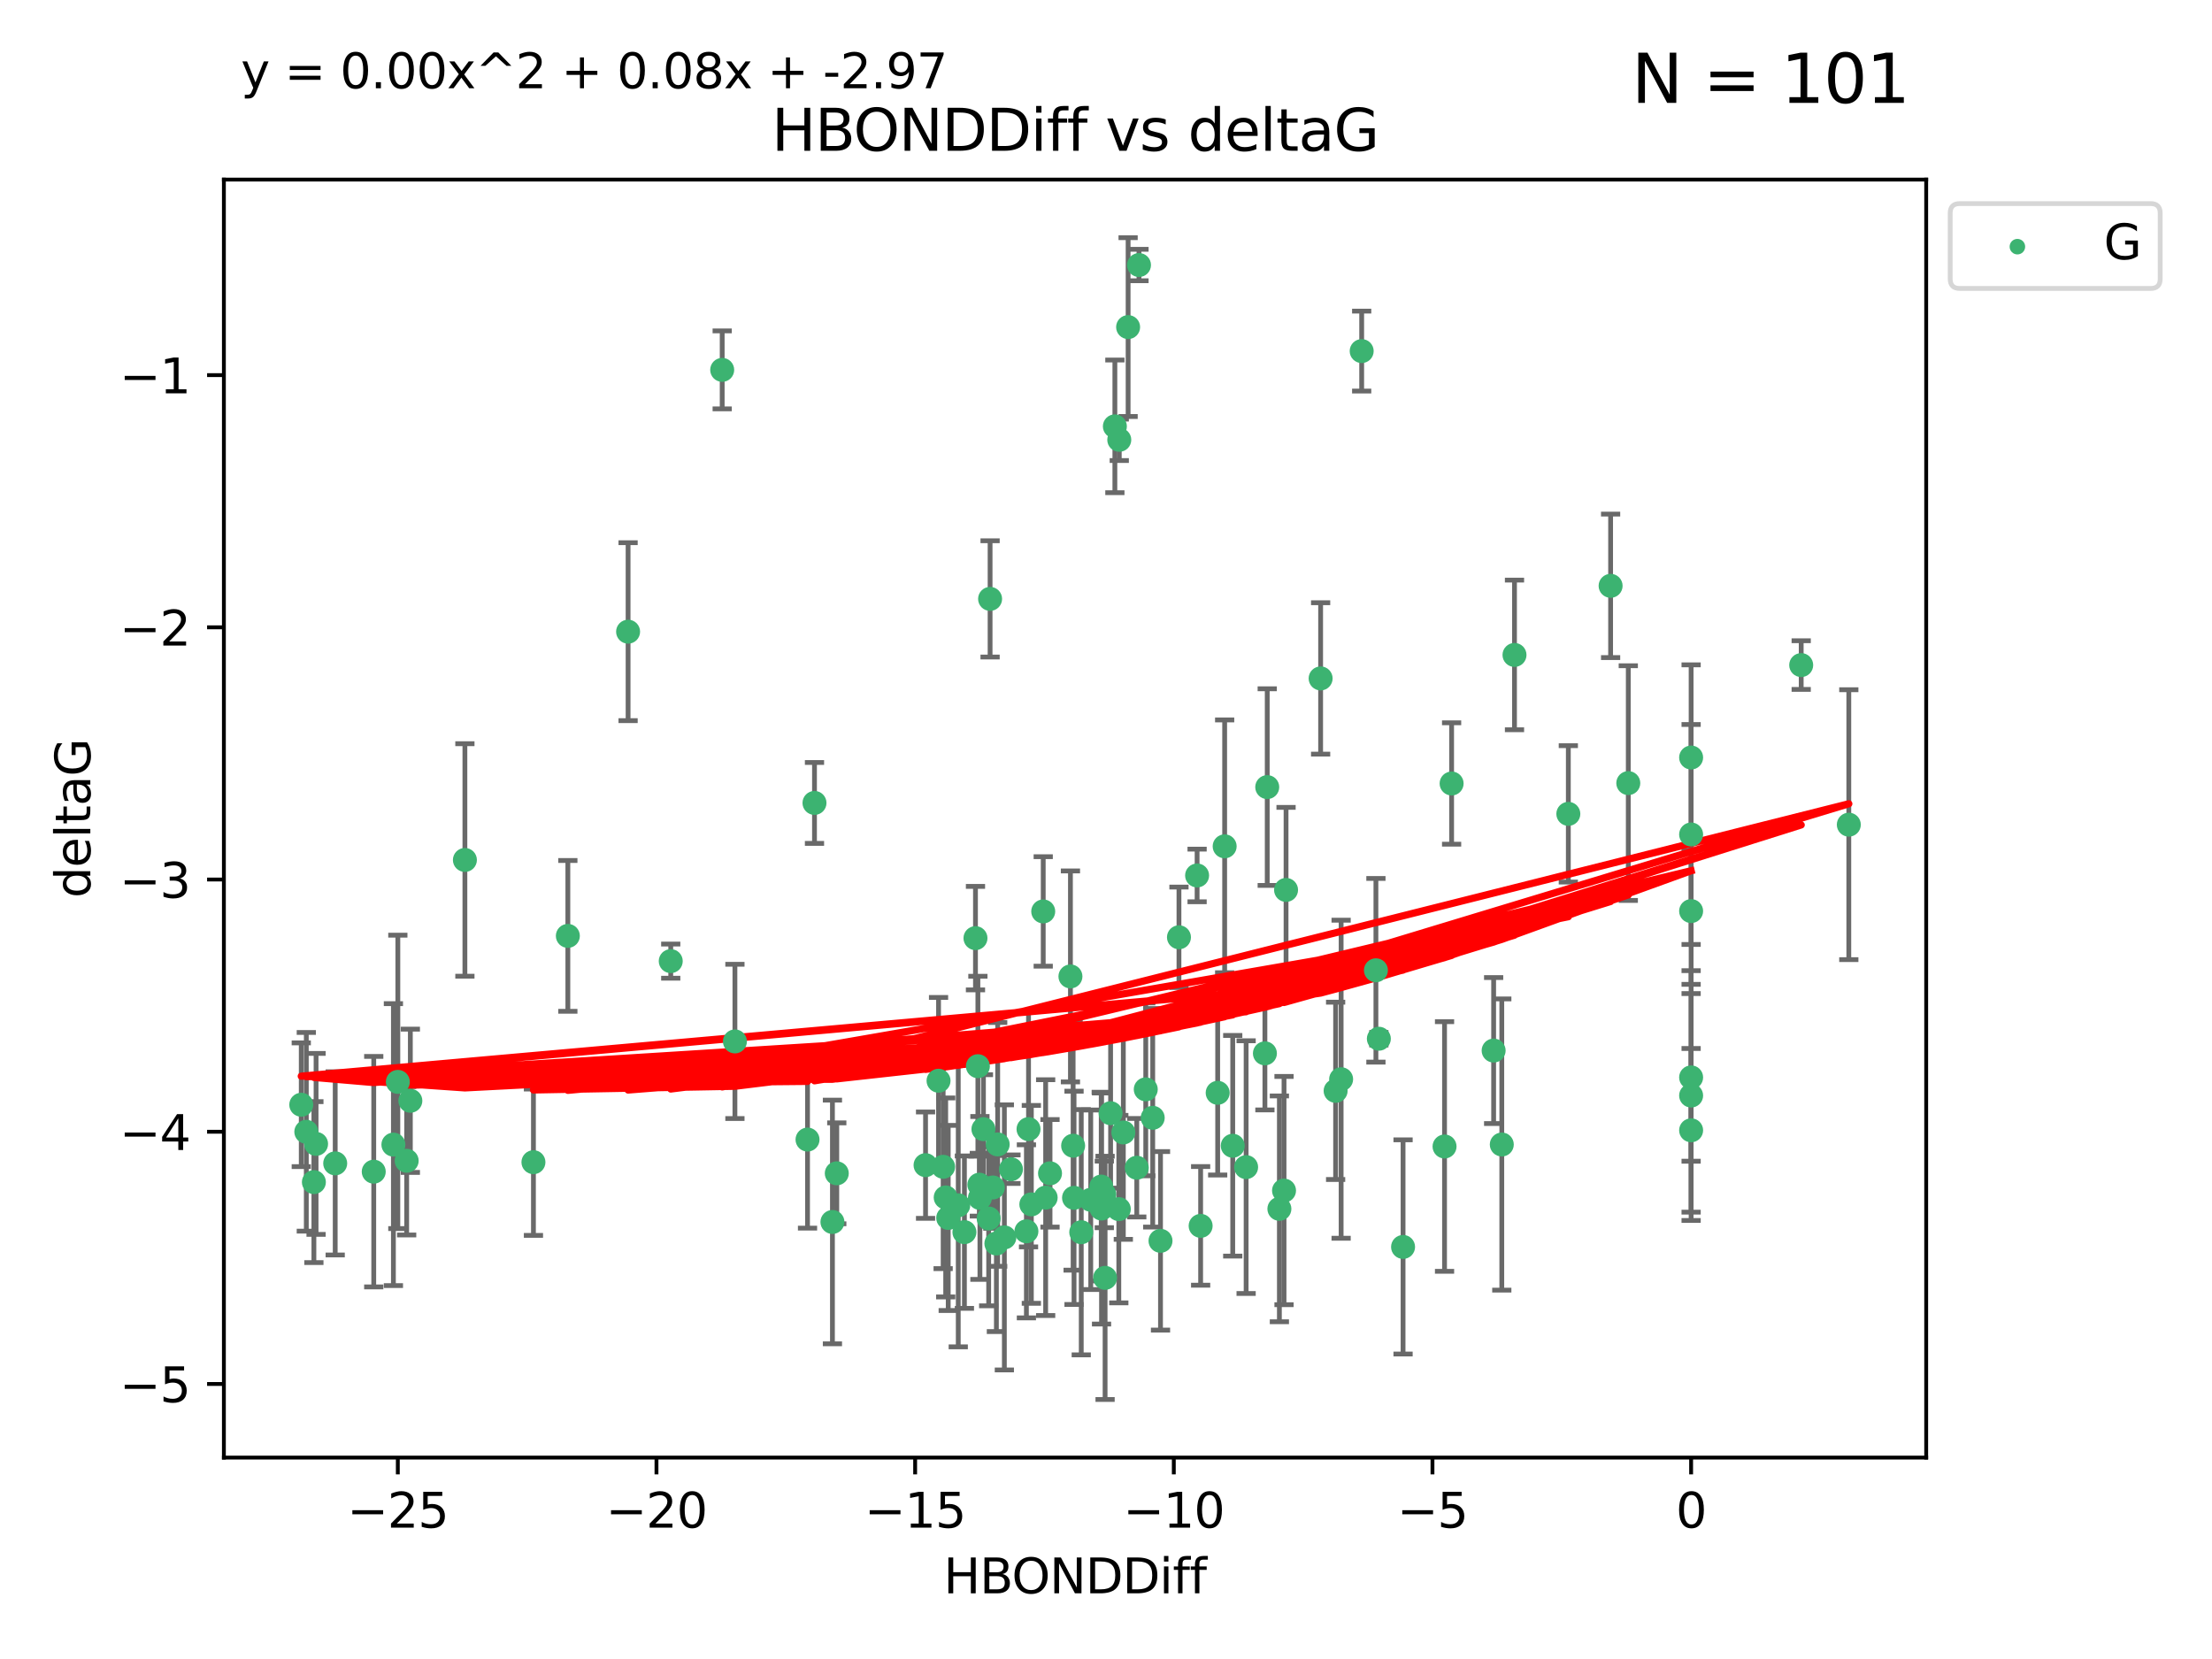 <?xml version="1.0" encoding="utf-8" standalone="no"?>
<!DOCTYPE svg PUBLIC "-//W3C//DTD SVG 1.1//EN"
  "http://www.w3.org/Graphics/SVG/1.1/DTD/svg11.dtd">
<svg xmlns:xlink="http://www.w3.org/1999/xlink" width="460.8pt" height="345.6pt" viewBox="0 0 460.8 345.6" xmlns="http://www.w3.org/2000/svg" version="1.1">
 <defs>
  <style type="text/css">*{stroke-linejoin: round; stroke-linecap: butt}</style>
 </defs>
 <g id="figure_1">
  <g id="patch_1">
   <path d="M 0 345.6 
L 460.8 345.6 
L 460.8 0 
L 0 0 
z
" style="fill: #ffffff"/>
  </g>
  <g id="axes_1">
   <g id="patch_2">
    <path d="M 46.64 303.64 
L 401.26 303.64 
L 401.26 37.411 
L 46.64 37.411 
z
" style="fill: #ffffff"/>
   </g>
   <g id="PathCollection_1">
    <defs>
     <path id="m35bbe34403" d="M 0 1.118 
C 0.297 1.118 0.581 1 0.791 0.791 
C 1 0.581 1.118 0.297 1.118 0 
C 1.118 -0.297 1 -0.581 0.791 -0.791 
C 0.581 -1 0.297 -1.118 0 -1.118 
C -0.297 -1.118 -0.581 -1 -0.791 -0.791 
C -1 -0.581 -1.118 -0.297 -1.118 0 
C -1.118 0.297 -1 0.581 -0.791 0.791 
C -0.581 1 -0.297 1.118 0 1.118 
z
" style="stroke: #3cb371"/>
    </defs>
    <g clip-path="url(#p9cb963ebf0)">
     <use xlink:href="#m35bbe34403" x="218.738" y="244.425" style="fill: #3cb371; stroke: #3cb371"/>
     <use xlink:href="#m35bbe34403" x="225.243" y="256.695" style="fill: #3cb371; stroke: #3cb371"/>
     <use xlink:href="#m35bbe34403" x="233.069" y="251.881" style="fill: #3cb371; stroke: #3cb371"/>
     <use xlink:href="#m35bbe34403" x="240.132" y="232.858" style="fill: #3cb371; stroke: #3cb371"/>
     <use xlink:href="#m35bbe34403" x="234.009" y="235.911" style="fill: #3cb371; stroke: #3cb371"/>
     <use xlink:href="#m35bbe34403" x="173.411" y="254.558" style="fill: #3cb371; stroke: #3cb371"/>
     <use xlink:href="#m35bbe34403" x="69.829" y="242.351" style="fill: #3cb371; stroke: #3cb371"/>
     <use xlink:href="#m35bbe34403" x="199.622" y="251.089" style="fill: #3cb371; stroke: #3cb371"/>
     <use xlink:href="#m35bbe34403" x="230.047" y="248.817" style="fill: #3cb371; stroke: #3cb371"/>
     <use xlink:href="#m35bbe34403" x="174.317" y="244.425" style="fill: #3cb371; stroke: #3cb371"/>
     <use xlink:href="#m35bbe34403" x="197.531" y="253.721" style="fill: #3cb371; stroke: #3cb371"/>
     <use xlink:href="#m35bbe34403" x="214.848" y="250.893" style="fill: #3cb371; stroke: #3cb371"/>
     <use xlink:href="#m35bbe34403" x="250.114" y="255.371" style="fill: #3cb371; stroke: #3cb371"/>
     <use xlink:href="#m35bbe34403" x="65.843" y="238.295" style="fill: #3cb371; stroke: #3cb371"/>
     <use xlink:href="#m35bbe34403" x="213.819" y="256.507" style="fill: #3cb371; stroke: #3cb371"/>
     <use xlink:href="#m35bbe34403" x="197.007" y="249.45" style="fill: #3cb371; stroke: #3cb371"/>
     <use xlink:href="#m35bbe34403" x="241.755" y="258.487" style="fill: #3cb371; stroke: #3cb371"/>
     <use xlink:href="#m35bbe34403" x="82.878" y="225.376" style="fill: #3cb371; stroke: #3cb371"/>
     <use xlink:href="#m35bbe34403" x="85.483" y="229.312" style="fill: #3cb371; stroke: #3cb371"/>
     <use xlink:href="#m35bbe34403" x="168.222" y="237.394" style="fill: #3cb371; stroke: #3cb371"/>
     <use xlink:href="#m35bbe34403" x="81.954" y="238.445" style="fill: #3cb371; stroke: #3cb371"/>
     <use xlink:href="#m35bbe34403" x="214.262" y="235.214" style="fill: #3cb371; stroke: #3cb371"/>
     <use xlink:href="#m35bbe34403" x="229.406" y="247.187" style="fill: #3cb371; stroke: #3cb371"/>
     <use xlink:href="#m35bbe34403" x="192.81" y="242.723" style="fill: #3cb371; stroke: #3cb371"/>
     <use xlink:href="#m35bbe34403" x="217.829" y="249.487" style="fill: #3cb371; stroke: #3cb371"/>
     <use xlink:href="#m35bbe34403" x="84.717" y="241.81" style="fill: #3cb371; stroke: #3cb371"/>
     <use xlink:href="#m35bbe34403" x="259.59" y="243.134" style="fill: #3cb371; stroke: #3cb371"/>
     <use xlink:href="#m35bbe34403" x="77.857" y="244.081" style="fill: #3cb371; stroke: #3cb371"/>
     <use xlink:href="#m35bbe34403" x="65.389" y="246.252" style="fill: #3cb371; stroke: #3cb371"/>
     <use xlink:href="#m35bbe34403" x="96.847" y="179.144" style="fill: #3cb371; stroke: #3cb371"/>
     <use xlink:href="#m35bbe34403" x="205.961" y="253.837" style="fill: #3cb371; stroke: #3cb371"/>
     <use xlink:href="#m35bbe34403" x="209.226" y="257.774" style="fill: #3cb371; stroke: #3cb371"/>
     <use xlink:href="#m35bbe34403" x="204.137" y="249.556" style="fill: #3cb371; stroke: #3cb371"/>
     <use xlink:href="#m35bbe34403" x="223.742" y="249.528" style="fill: #3cb371; stroke: #3cb371"/>
     <use xlink:href="#m35bbe34403" x="266.52" y="251.826" style="fill: #3cb371; stroke: #3cb371"/>
     <use xlink:href="#m35bbe34403" x="223.553" y="238.672" style="fill: #3cb371; stroke: #3cb371"/>
     <use xlink:href="#m35bbe34403" x="206.83" y="247.376" style="fill: #3cb371; stroke: #3cb371"/>
     <use xlink:href="#m35bbe34403" x="236.812" y="243.258" style="fill: #3cb371; stroke: #3cb371"/>
     <use xlink:href="#m35bbe34403" x="245.6" y="195.252" style="fill: #3cb371; stroke: #3cb371"/>
     <use xlink:href="#m35bbe34403" x="229.469" y="251.76" style="fill: #3cb371; stroke: #3cb371"/>
     <use xlink:href="#m35bbe34403" x="227.222" y="249.936" style="fill: #3cb371; stroke: #3cb371"/>
     <use xlink:href="#m35bbe34403" x="230.21" y="266.202" style="fill: #3cb371; stroke: #3cb371"/>
     <use xlink:href="#m35bbe34403" x="375.222" y="138.549" style="fill: #3cb371; stroke: #3cb371"/>
     <use xlink:href="#m35bbe34403" x="235.007" y="68.139" style="fill: #3cb371; stroke: #3cb371"/>
     <use xlink:href="#m35bbe34403" x="207.836" y="238.401" style="fill: #3cb371; stroke: #3cb371"/>
     <use xlink:href="#m35bbe34403" x="130.843" y="131.59" style="fill: #3cb371; stroke: #3cb371"/>
     <use xlink:href="#m35bbe34403" x="204.018" y="246.793" style="fill: #3cb371; stroke: #3cb371"/>
     <use xlink:href="#m35bbe34403" x="256.801" y="238.684" style="fill: #3cb371; stroke: #3cb371"/>
     <use xlink:href="#m35bbe34403" x="207.566" y="259.045" style="fill: #3cb371; stroke: #3cb371"/>
     <use xlink:href="#m35bbe34403" x="200.905" y="256.68" style="fill: #3cb371; stroke: #3cb371"/>
     <use xlink:href="#m35bbe34403" x="253.665" y="227.652" style="fill: #3cb371; stroke: #3cb371"/>
     <use xlink:href="#m35bbe34403" x="203.21" y="195.43" style="fill: #3cb371; stroke: #3cb371"/>
     <use xlink:href="#m35bbe34403" x="232.249" y="88.817" style="fill: #3cb371; stroke: #3cb371"/>
     <use xlink:href="#m35bbe34403" x="118.294" y="194.964" style="fill: #3cb371; stroke: #3cb371"/>
     <use xlink:href="#m35bbe34403" x="326.712" y="169.544" style="fill: #3cb371; stroke: #3cb371"/>
     <use xlink:href="#m35bbe34403" x="150.446" y="77.051" style="fill: #3cb371; stroke: #3cb371"/>
     <use xlink:href="#m35bbe34403" x="385.141" y="171.793" style="fill: #3cb371; stroke: #3cb371"/>
     <use xlink:href="#m35bbe34403" x="210.602" y="243.568" style="fill: #3cb371; stroke: #3cb371"/>
     <use xlink:href="#m35bbe34403" x="231.358" y="231.905" style="fill: #3cb371; stroke: #3cb371"/>
     <use xlink:href="#m35bbe34403" x="196.474" y="243.066" style="fill: #3cb371; stroke: #3cb371"/>
     <use xlink:href="#m35bbe34403" x="292.284" y="259.759" style="fill: #3cb371; stroke: #3cb371"/>
     <use xlink:href="#m35bbe34403" x="203.713" y="222.107" style="fill: #3cb371; stroke: #3cb371"/>
     <use xlink:href="#m35bbe34403" x="62.759" y="230.138" style="fill: #3cb371; stroke: #3cb371"/>
     <use xlink:href="#m35bbe34403" x="283.663" y="73.138" style="fill: #3cb371; stroke: #3cb371"/>
     <use xlink:href="#m35bbe34403" x="63.81" y="235.772" style="fill: #3cb371; stroke: #3cb371"/>
     <use xlink:href="#m35bbe34403" x="206.254" y="124.76" style="fill: #3cb371; stroke: #3cb371"/>
     <use xlink:href="#m35bbe34403" x="352.291" y="235.464" style="fill: #3cb371; stroke: #3cb371"/>
     <use xlink:href="#m35bbe34403" x="237.272" y="55.21" style="fill: #3cb371; stroke: #3cb371"/>
     <use xlink:href="#m35bbe34403" x="263.503" y="219.435" style="fill: #3cb371; stroke: #3cb371"/>
     <use xlink:href="#m35bbe34403" x="302.397" y="163.217" style="fill: #3cb371; stroke: #3cb371"/>
     <use xlink:href="#m35bbe34403" x="286.629" y="202.131" style="fill: #3cb371; stroke: #3cb371"/>
     <use xlink:href="#m35bbe34403" x="339.202" y="163.134" style="fill: #3cb371; stroke: #3cb371"/>
     <use xlink:href="#m35bbe34403" x="233.165" y="91.624" style="fill: #3cb371; stroke: #3cb371"/>
     <use xlink:href="#m35bbe34403" x="153.097" y="216.946" style="fill: #3cb371; stroke: #3cb371"/>
     <use xlink:href="#m35bbe34403" x="111.126" y="242.106" style="fill: #3cb371; stroke: #3cb371"/>
     <use xlink:href="#m35bbe34403" x="204.867" y="235.225" style="fill: #3cb371; stroke: #3cb371"/>
     <use xlink:href="#m35bbe34403" x="255.118" y="176.305" style="fill: #3cb371; stroke: #3cb371"/>
     <use xlink:href="#m35bbe34403" x="238.683" y="226.931" style="fill: #3cb371; stroke: #3cb371"/>
     <use xlink:href="#m35bbe34403" x="315.498" y="136.435" style="fill: #3cb371; stroke: #3cb371"/>
     <use xlink:href="#m35bbe34403" x="279.381" y="224.821" style="fill: #3cb371; stroke: #3cb371"/>
     <use xlink:href="#m35bbe34403" x="275.111" y="141.327" style="fill: #3cb371; stroke: #3cb371"/>
     <use xlink:href="#m35bbe34403" x="139.728" y="200.22" style="fill: #3cb371; stroke: #3cb371"/>
     <use xlink:href="#m35bbe34403" x="249.378" y="182.375" style="fill: #3cb371; stroke: #3cb371"/>
     <use xlink:href="#m35bbe34403" x="222.992" y="203.408" style="fill: #3cb371; stroke: #3cb371"/>
     <use xlink:href="#m35bbe34403" x="352.291" y="189.795" style="fill: #3cb371; stroke: #3cb371"/>
     <use xlink:href="#m35bbe34403" x="217.323" y="189.866" style="fill: #3cb371; stroke: #3cb371"/>
     <use xlink:href="#m35bbe34403" x="278.234" y="227.244" style="fill: #3cb371; stroke: #3cb371"/>
     <use xlink:href="#m35bbe34403" x="287.24" y="216.386" style="fill: #3cb371; stroke: #3cb371"/>
     <use xlink:href="#m35bbe34403" x="312.851" y="238.422" style="fill: #3cb371; stroke: #3cb371"/>
     <use xlink:href="#m35bbe34403" x="352.291" y="173.836" style="fill: #3cb371; stroke: #3cb371"/>
     <use xlink:href="#m35bbe34403" x="195.516" y="225.137" style="fill: #3cb371; stroke: #3cb371"/>
     <use xlink:href="#m35bbe34403" x="335.519" y="122.04" style="fill: #3cb371; stroke: #3cb371"/>
     <use xlink:href="#m35bbe34403" x="267.908" y="185.388" style="fill: #3cb371; stroke: #3cb371"/>
     <use xlink:href="#m35bbe34403" x="352.291" y="228.223" style="fill: #3cb371; stroke: #3cb371"/>
     <use xlink:href="#m35bbe34403" x="267.486" y="248.018" style="fill: #3cb371; stroke: #3cb371"/>
     <use xlink:href="#m35bbe34403" x="300.925" y="238.834" style="fill: #3cb371; stroke: #3cb371"/>
     <use xlink:href="#m35bbe34403" x="352.291" y="157.805" style="fill: #3cb371; stroke: #3cb371"/>
     <use xlink:href="#m35bbe34403" x="311.152" y="218.851" style="fill: #3cb371; stroke: #3cb371"/>
     <use xlink:href="#m35bbe34403" x="263.988" y="163.967" style="fill: #3cb371; stroke: #3cb371"/>
     <use xlink:href="#m35bbe34403" x="169.673" y="167.265" style="fill: #3cb371; stroke: #3cb371"/>
     <use xlink:href="#m35bbe34403" x="352.291" y="224.44" style="fill: #3cb371; stroke: #3cb371"/>
    </g>
   </g>
   <g id="matplotlib.axis_1">
    <g id="xtick_1">
     <g id="line2d_1">
      <defs>
       <path id="mf8b5005ccd" d="M 0 0 
L 0 3.5 
" style="stroke: #000000; stroke-width: 0.8"/>
      </defs>
      <g>
       <use xlink:href="#mf8b5005ccd" x="82.873" y="303.64" style="stroke: #000000; stroke-width: 0.8"/>
      </g>
     </g>
     <g id="text_1">
      <!-- −25 -->
      <g transform="translate(72.32 318.238)scale(0.1 -0.1)">
       <defs>
        <path id="DejaVuSans-2212" d="M 678 2272 
L 4684 2272 
L 4684 1741 
L 678 1741 
L 678 2272 
z
" transform="scale(0.016)"/>
        <path id="DejaVuSans-32" d="M 1228 531 
L 3431 531 
L 3431 0 
L 469 0 
L 469 531 
Q 828 903 1448 1529 
Q 2069 2156 2228 2338 
Q 2531 2678 2651 2914 
Q 2772 3150 2772 3378 
Q 2772 3750 2511 3984 
Q 2250 4219 1831 4219 
Q 1534 4219 1204 4116 
Q 875 4013 500 3803 
L 500 4441 
Q 881 4594 1212 4672 
Q 1544 4750 1819 4750 
Q 2544 4750 2975 4387 
Q 3406 4025 3406 3419 
Q 3406 3131 3298 2873 
Q 3191 2616 2906 2266 
Q 2828 2175 2409 1742 
Q 1991 1309 1228 531 
z
" transform="scale(0.016)"/>
        <path id="DejaVuSans-35" d="M 691 4666 
L 3169 4666 
L 3169 4134 
L 1269 4134 
L 1269 2991 
Q 1406 3038 1543 3061 
Q 1681 3084 1819 3084 
Q 2600 3084 3056 2656 
Q 3513 2228 3513 1497 
Q 3513 744 3044 326 
Q 2575 -91 1722 -91 
Q 1428 -91 1123 -41 
Q 819 9 494 109 
L 494 744 
Q 775 591 1075 516 
Q 1375 441 1709 441 
Q 2250 441 2565 725 
Q 2881 1009 2881 1497 
Q 2881 1984 2565 2268 
Q 2250 2553 1709 2553 
Q 1456 2553 1204 2497 
Q 953 2441 691 2322 
L 691 4666 
z
" transform="scale(0.016)"/>
       </defs>
       <use xlink:href="#DejaVuSans-2212"/>
       <use xlink:href="#DejaVuSans-32" x="83.789"/>
       <use xlink:href="#DejaVuSans-35" x="147.412"/>
      </g>
     </g>
    </g>
    <g id="xtick_2">
     <g id="line2d_2">
      <g>
       <use xlink:href="#mf8b5005ccd" x="136.756" y="303.64" style="stroke: #000000; stroke-width: 0.8"/>
      </g>
     </g>
     <g id="text_2">
      <!-- −20 -->
      <g transform="translate(126.204 318.238)scale(0.1 -0.1)">
       <defs>
        <path id="DejaVuSans-30" d="M 2034 4250 
Q 1547 4250 1301 3770 
Q 1056 3291 1056 2328 
Q 1056 1369 1301 889 
Q 1547 409 2034 409 
Q 2525 409 2770 889 
Q 3016 1369 3016 2328 
Q 3016 3291 2770 3770 
Q 2525 4250 2034 4250 
z
M 2034 4750 
Q 2819 4750 3233 4129 
Q 3647 3509 3647 2328 
Q 3647 1150 3233 529 
Q 2819 -91 2034 -91 
Q 1250 -91 836 529 
Q 422 1150 422 2328 
Q 422 3509 836 4129 
Q 1250 4750 2034 4750 
z
" transform="scale(0.016)"/>
       </defs>
       <use xlink:href="#DejaVuSans-2212"/>
       <use xlink:href="#DejaVuSans-32" x="83.789"/>
       <use xlink:href="#DejaVuSans-30" x="147.412"/>
      </g>
     </g>
    </g>
    <g id="xtick_3">
     <g id="line2d_3">
      <g>
       <use xlink:href="#mf8b5005ccd" x="190.64" y="303.64" style="stroke: #000000; stroke-width: 0.8"/>
      </g>
     </g>
     <g id="text_3">
      <!-- −15 -->
      <g transform="translate(180.088 318.238)scale(0.1 -0.1)">
       <defs>
        <path id="DejaVuSans-31" d="M 794 531 
L 1825 531 
L 1825 4091 
L 703 3866 
L 703 4441 
L 1819 4666 
L 2450 4666 
L 2450 531 
L 3481 531 
L 3481 0 
L 794 0 
L 794 531 
z
" transform="scale(0.016)"/>
       </defs>
       <use xlink:href="#DejaVuSans-2212"/>
       <use xlink:href="#DejaVuSans-31" x="83.789"/>
       <use xlink:href="#DejaVuSans-35" x="147.412"/>
      </g>
     </g>
    </g>
    <g id="xtick_4">
     <g id="line2d_4">
      <g>
       <use xlink:href="#mf8b5005ccd" x="244.524" y="303.64" style="stroke: #000000; stroke-width: 0.8"/>
      </g>
     </g>
     <g id="text_4">
      <!-- −10 -->
      <g transform="translate(233.972 318.238)scale(0.1 -0.1)">
       <use xlink:href="#DejaVuSans-2212"/>
       <use xlink:href="#DejaVuSans-31" x="83.789"/>
       <use xlink:href="#DejaVuSans-30" x="147.412"/>
      </g>
     </g>
    </g>
    <g id="xtick_5">
     <g id="line2d_5">
      <g>
       <use xlink:href="#mf8b5005ccd" x="298.408" y="303.64" style="stroke: #000000; stroke-width: 0.8"/>
      </g>
     </g>
     <g id="text_5">
      <!-- −5 -->
      <g transform="translate(291.036 318.238)scale(0.1 -0.1)">
       <use xlink:href="#DejaVuSans-2212"/>
       <use xlink:href="#DejaVuSans-35" x="83.789"/>
      </g>
     </g>
    </g>
    <g id="xtick_6">
     <g id="line2d_6">
      <g>
       <use xlink:href="#mf8b5005ccd" x="352.291" y="303.64" style="stroke: #000000; stroke-width: 0.8"/>
      </g>
     </g>
     <g id="text_6">
      <!-- 0 -->
      <g transform="translate(349.11 318.238)scale(0.1 -0.1)">
       <use xlink:href="#DejaVuSans-30"/>
      </g>
     </g>
    </g>
    <g id="text_7">
     <!-- HBONDDiff -->
     <g transform="translate(196.561 331.917)scale(0.1 -0.1)">
      <defs>
       <path id="DejaVuSans-48" d="M 628 4666 
L 1259 4666 
L 1259 2753 
L 3553 2753 
L 3553 4666 
L 4184 4666 
L 4184 0 
L 3553 0 
L 3553 2222 
L 1259 2222 
L 1259 0 
L 628 0 
L 628 4666 
z
" transform="scale(0.016)"/>
       <path id="DejaVuSans-42" d="M 1259 2228 
L 1259 519 
L 2272 519 
Q 2781 519 3026 730 
Q 3272 941 3272 1375 
Q 3272 1813 3026 2020 
Q 2781 2228 2272 2228 
L 1259 2228 
z
M 1259 4147 
L 1259 2741 
L 2194 2741 
Q 2656 2741 2882 2914 
Q 3109 3088 3109 3444 
Q 3109 3797 2882 3972 
Q 2656 4147 2194 4147 
L 1259 4147 
z
M 628 4666 
L 2241 4666 
Q 2963 4666 3353 4366 
Q 3744 4066 3744 3513 
Q 3744 3084 3544 2831 
Q 3344 2578 2956 2516 
Q 3422 2416 3680 2098 
Q 3938 1781 3938 1306 
Q 3938 681 3513 340 
Q 3088 0 2303 0 
L 628 0 
L 628 4666 
z
" transform="scale(0.016)"/>
       <path id="DejaVuSans-4f" d="M 2522 4238 
Q 1834 4238 1429 3725 
Q 1025 3213 1025 2328 
Q 1025 1447 1429 934 
Q 1834 422 2522 422 
Q 3209 422 3611 934 
Q 4013 1447 4013 2328 
Q 4013 3213 3611 3725 
Q 3209 4238 2522 4238 
z
M 2522 4750 
Q 3503 4750 4090 4092 
Q 4678 3434 4678 2328 
Q 4678 1225 4090 567 
Q 3503 -91 2522 -91 
Q 1538 -91 948 565 
Q 359 1222 359 2328 
Q 359 3434 948 4092 
Q 1538 4750 2522 4750 
z
" transform="scale(0.016)"/>
       <path id="DejaVuSans-4e" d="M 628 4666 
L 1478 4666 
L 3547 763 
L 3547 4666 
L 4159 4666 
L 4159 0 
L 3309 0 
L 1241 3903 
L 1241 0 
L 628 0 
L 628 4666 
z
" transform="scale(0.016)"/>
       <path id="DejaVuSans-44" d="M 1259 4147 
L 1259 519 
L 2022 519 
Q 2988 519 3436 956 
Q 3884 1394 3884 2338 
Q 3884 3275 3436 3711 
Q 2988 4147 2022 4147 
L 1259 4147 
z
M 628 4666 
L 1925 4666 
Q 3281 4666 3915 4102 
Q 4550 3538 4550 2338 
Q 4550 1131 3912 565 
Q 3275 0 1925 0 
L 628 0 
L 628 4666 
z
" transform="scale(0.016)"/>
       <path id="DejaVuSans-69" d="M 603 3500 
L 1178 3500 
L 1178 0 
L 603 0 
L 603 3500 
z
M 603 4863 
L 1178 4863 
L 1178 4134 
L 603 4134 
L 603 4863 
z
" transform="scale(0.016)"/>
       <path id="DejaVuSans-66" d="M 2375 4863 
L 2375 4384 
L 1825 4384 
Q 1516 4384 1395 4259 
Q 1275 4134 1275 3809 
L 1275 3500 
L 2222 3500 
L 2222 3053 
L 1275 3053 
L 1275 0 
L 697 0 
L 697 3053 
L 147 3053 
L 147 3500 
L 697 3500 
L 697 3744 
Q 697 4328 969 4595 
Q 1241 4863 1831 4863 
L 2375 4863 
z
" transform="scale(0.016)"/>
      </defs>
      <use xlink:href="#DejaVuSans-48"/>
      <use xlink:href="#DejaVuSans-42" x="75.195"/>
      <use xlink:href="#DejaVuSans-4f" x="142.049"/>
      <use xlink:href="#DejaVuSans-4e" x="220.76"/>
      <use xlink:href="#DejaVuSans-44" x="295.564"/>
      <use xlink:href="#DejaVuSans-44" x="372.566"/>
      <use xlink:href="#DejaVuSans-69" x="449.568"/>
      <use xlink:href="#DejaVuSans-66" x="477.352"/>
      <use xlink:href="#DejaVuSans-66" x="512.557"/>
     </g>
    </g>
   </g>
   <g id="matplotlib.axis_2">
    <g id="ytick_1">
     <g id="line2d_7">
      <defs>
       <path id="m7afb212076" d="M 0 0 
L -3.5 0 
" style="stroke: #000000; stroke-width: 0.8"/>
      </defs>
      <g>
       <use xlink:href="#m7afb212076" x="46.64" y="288.305" style="stroke: #000000; stroke-width: 0.8"/>
      </g>
     </g>
     <g id="text_8">
      <!-- −5 -->
      <g transform="translate(24.898 292.104)scale(0.1 -0.1)">
       <use xlink:href="#DejaVuSans-2212"/>
       <use xlink:href="#DejaVuSans-35" x="83.789"/>
      </g>
     </g>
    </g>
    <g id="ytick_2">
     <g id="line2d_8">
      <g>
       <use xlink:href="#m7afb212076" x="46.64" y="235.764" style="stroke: #000000; stroke-width: 0.8"/>
      </g>
     </g>
     <g id="text_9">
      <!-- −4 -->
      <g transform="translate(24.898 239.563)scale(0.1 -0.1)">
       <defs>
        <path id="DejaVuSans-34" d="M 2419 4116 
L 825 1625 
L 2419 1625 
L 2419 4116 
z
M 2253 4666 
L 3047 4666 
L 3047 1625 
L 3713 1625 
L 3713 1100 
L 3047 1100 
L 3047 0 
L 2419 0 
L 2419 1100 
L 313 1100 
L 313 1709 
L 2253 4666 
z
" transform="scale(0.016)"/>
       </defs>
       <use xlink:href="#DejaVuSans-2212"/>
       <use xlink:href="#DejaVuSans-34" x="83.789"/>
      </g>
     </g>
    </g>
    <g id="ytick_3">
     <g id="line2d_9">
      <g>
       <use xlink:href="#m7afb212076" x="46.64" y="183.223" style="stroke: #000000; stroke-width: 0.8"/>
      </g>
     </g>
     <g id="text_10">
      <!-- −3 -->
      <g transform="translate(24.898 187.022)scale(0.1 -0.1)">
       <defs>
        <path id="DejaVuSans-33" d="M 2597 2516 
Q 3050 2419 3304 2112 
Q 3559 1806 3559 1356 
Q 3559 666 3084 287 
Q 2609 -91 1734 -91 
Q 1441 -91 1130 -33 
Q 819 25 488 141 
L 488 750 
Q 750 597 1062 519 
Q 1375 441 1716 441 
Q 2309 441 2620 675 
Q 2931 909 2931 1356 
Q 2931 1769 2642 2001 
Q 2353 2234 1838 2234 
L 1294 2234 
L 1294 2753 
L 1863 2753 
Q 2328 2753 2575 2939 
Q 2822 3125 2822 3475 
Q 2822 3834 2567 4026 
Q 2313 4219 1838 4219 
Q 1578 4219 1281 4162 
Q 984 4106 628 3988 
L 628 4550 
Q 988 4650 1302 4700 
Q 1616 4750 1894 4750 
Q 2613 4750 3031 4423 
Q 3450 4097 3450 3541 
Q 3450 3153 3228 2886 
Q 3006 2619 2597 2516 
z
" transform="scale(0.016)"/>
       </defs>
       <use xlink:href="#DejaVuSans-2212"/>
       <use xlink:href="#DejaVuSans-33" x="83.789"/>
      </g>
     </g>
    </g>
    <g id="ytick_4">
     <g id="line2d_10">
      <g>
       <use xlink:href="#m7afb212076" x="46.64" y="130.682" style="stroke: #000000; stroke-width: 0.8"/>
      </g>
     </g>
     <g id="text_11">
      <!-- −2 -->
      <g transform="translate(24.898 134.481)scale(0.1 -0.1)">
       <use xlink:href="#DejaVuSans-2212"/>
       <use xlink:href="#DejaVuSans-32" x="83.789"/>
      </g>
     </g>
    </g>
    <g id="ytick_5">
     <g id="line2d_11">
      <g>
       <use xlink:href="#m7afb212076" x="46.64" y="78.141" style="stroke: #000000; stroke-width: 0.8"/>
      </g>
     </g>
     <g id="text_12">
      <!-- −1 -->
      <g transform="translate(24.898 81.94)scale(0.1 -0.1)">
       <use xlink:href="#DejaVuSans-2212"/>
       <use xlink:href="#DejaVuSans-31" x="83.789"/>
      </g>
     </g>
    </g>
    <g id="text_13">
     <!-- deltaG -->
     <g transform="translate(18.818 187.064)rotate(-90)scale(0.1 -0.1)">
      <defs>
       <path id="DejaVuSans-64" d="M 2906 2969 
L 2906 4863 
L 3481 4863 
L 3481 0 
L 2906 0 
L 2906 525 
Q 2725 213 2448 61 
Q 2172 -91 1784 -91 
Q 1150 -91 751 415 
Q 353 922 353 1747 
Q 353 2572 751 3078 
Q 1150 3584 1784 3584 
Q 2172 3584 2448 3432 
Q 2725 3281 2906 2969 
z
M 947 1747 
Q 947 1113 1208 752 
Q 1469 391 1925 391 
Q 2381 391 2643 752 
Q 2906 1113 2906 1747 
Q 2906 2381 2643 2742 
Q 2381 3103 1925 3103 
Q 1469 3103 1208 2742 
Q 947 2381 947 1747 
z
" transform="scale(0.016)"/>
       <path id="DejaVuSans-65" d="M 3597 1894 
L 3597 1613 
L 953 1613 
Q 991 1019 1311 708 
Q 1631 397 2203 397 
Q 2534 397 2845 478 
Q 3156 559 3463 722 
L 3463 178 
Q 3153 47 2828 -22 
Q 2503 -91 2169 -91 
Q 1331 -91 842 396 
Q 353 884 353 1716 
Q 353 2575 817 3079 
Q 1281 3584 2069 3584 
Q 2775 3584 3186 3129 
Q 3597 2675 3597 1894 
z
M 3022 2063 
Q 3016 2534 2758 2815 
Q 2500 3097 2075 3097 
Q 1594 3097 1305 2825 
Q 1016 2553 972 2059 
L 3022 2063 
z
" transform="scale(0.016)"/>
       <path id="DejaVuSans-6c" d="M 603 4863 
L 1178 4863 
L 1178 0 
L 603 0 
L 603 4863 
z
" transform="scale(0.016)"/>
       <path id="DejaVuSans-74" d="M 1172 4494 
L 1172 3500 
L 2356 3500 
L 2356 3053 
L 1172 3053 
L 1172 1153 
Q 1172 725 1289 603 
Q 1406 481 1766 481 
L 2356 481 
L 2356 0 
L 1766 0 
Q 1100 0 847 248 
Q 594 497 594 1153 
L 594 3053 
L 172 3053 
L 172 3500 
L 594 3500 
L 594 4494 
L 1172 4494 
z
" transform="scale(0.016)"/>
       <path id="DejaVuSans-61" d="M 2194 1759 
Q 1497 1759 1228 1600 
Q 959 1441 959 1056 
Q 959 750 1161 570 
Q 1363 391 1709 391 
Q 2188 391 2477 730 
Q 2766 1069 2766 1631 
L 2766 1759 
L 2194 1759 
z
M 3341 1997 
L 3341 0 
L 2766 0 
L 2766 531 
Q 2569 213 2275 61 
Q 1981 -91 1556 -91 
Q 1019 -91 701 211 
Q 384 513 384 1019 
Q 384 1609 779 1909 
Q 1175 2209 1959 2209 
L 2766 2209 
L 2766 2266 
Q 2766 2663 2505 2880 
Q 2244 3097 1772 3097 
Q 1472 3097 1187 3025 
Q 903 2953 641 2809 
L 641 3341 
Q 956 3463 1253 3523 
Q 1550 3584 1831 3584 
Q 2591 3584 2966 3190 
Q 3341 2797 3341 1997 
z
" transform="scale(0.016)"/>
       <path id="DejaVuSans-47" d="M 3809 666 
L 3809 1919 
L 2778 1919 
L 2778 2438 
L 4434 2438 
L 4434 434 
Q 4069 175 3628 42 
Q 3188 -91 2688 -91 
Q 1594 -91 976 548 
Q 359 1188 359 2328 
Q 359 3472 976 4111 
Q 1594 4750 2688 4750 
Q 3144 4750 3555 4637 
Q 3966 4525 4313 4306 
L 4313 3634 
Q 3963 3931 3569 4081 
Q 3175 4231 2741 4231 
Q 1884 4231 1454 3753 
Q 1025 3275 1025 2328 
Q 1025 1384 1454 906 
Q 1884 428 2741 428 
Q 3075 428 3337 486 
Q 3600 544 3809 666 
z
" transform="scale(0.016)"/>
      </defs>
      <use xlink:href="#DejaVuSans-64"/>
      <use xlink:href="#DejaVuSans-65" x="63.477"/>
      <use xlink:href="#DejaVuSans-6c" x="125"/>
      <use xlink:href="#DejaVuSans-74" x="152.783"/>
      <use xlink:href="#DejaVuSans-61" x="191.992"/>
      <use xlink:href="#DejaVuSans-47" x="253.271"/>
     </g>
    </g>
   </g>
   <g id="LineCollection_1">
    <path d="M 218.738 255.627 
L 218.738 233.222 
" clip-path="url(#p9cb963ebf0)" style="fill: none; stroke: #696969"/>
    <path d="M 225.243 282.242 
L 225.243 231.149 
" clip-path="url(#p9cb963ebf0)" style="fill: none; stroke: #696969"/>
    <path d="M 233.069 271.408 
L 233.069 232.354 
" clip-path="url(#p9cb963ebf0)" style="fill: none; stroke: #696969"/>
    <path d="M 240.132 255.624 
L 240.132 210.093 
" clip-path="url(#p9cb963ebf0)" style="fill: none; stroke: #696969"/>
    <path d="M 234.009 258.174 
L 234.009 213.647 
" clip-path="url(#p9cb963ebf0)" style="fill: none; stroke: #696969"/>
    <path d="M 173.411 279.938 
L 173.411 229.178 
" clip-path="url(#p9cb963ebf0)" style="fill: none; stroke: #696969"/>
    <path d="M 69.829 261.435 
L 69.829 223.267 
" clip-path="url(#p9cb963ebf0)" style="fill: none; stroke: #696969"/>
    <path d="M 199.622 280.57 
L 199.622 221.607 
" clip-path="url(#p9cb963ebf0)" style="fill: none; stroke: #696969"/>
    <path d="M 230.047 255.751 
L 230.047 241.882 
" clip-path="url(#p9cb963ebf0)" style="fill: none; stroke: #696969"/>
    <path d="M 174.317 254.937 
L 174.317 233.913 
" clip-path="url(#p9cb963ebf0)" style="fill: none; stroke: #696969"/>
    <path d="M 197.531 273.003 
L 197.531 234.438 
" clip-path="url(#p9cb963ebf0)" style="fill: none; stroke: #696969"/>
    <path d="M 214.848 271.505 
L 214.848 230.282 
" clip-path="url(#p9cb963ebf0)" style="fill: none; stroke: #696969"/>
    <path d="M 250.114 267.729 
L 250.114 243.012 
" clip-path="url(#p9cb963ebf0)" style="fill: none; stroke: #696969"/>
    <path d="M 65.843 257.146 
L 65.843 219.444 
" clip-path="url(#p9cb963ebf0)" style="fill: none; stroke: #696969"/>
    <path d="M 213.819 274.537 
L 213.819 238.476 
" clip-path="url(#p9cb963ebf0)" style="fill: none; stroke: #696969"/>
    <path d="M 197.007 270.178 
L 197.007 228.721 
" clip-path="url(#p9cb963ebf0)" style="fill: none; stroke: #696969"/>
    <path d="M 241.755 277.081 
L 241.755 239.893 
" clip-path="url(#p9cb963ebf0)" style="fill: none; stroke: #696969"/>
    <path d="M 82.878 255.936 
L 82.878 194.815 
" clip-path="url(#p9cb963ebf0)" style="fill: none; stroke: #696969"/>
    <path d="M 85.483 244.235 
L 85.483 214.389 
" clip-path="url(#p9cb963ebf0)" style="fill: none; stroke: #696969"/>
    <path d="M 168.222 255.838 
L 168.222 218.95 
" clip-path="url(#p9cb963ebf0)" style="fill: none; stroke: #696969"/>
    <path d="M 81.954 267.808 
L 81.954 209.081 
" clip-path="url(#p9cb963ebf0)" style="fill: none; stroke: #696969"/>
    <path d="M 214.262 259.751 
L 214.262 210.678 
" clip-path="url(#p9cb963ebf0)" style="fill: none; stroke: #696969"/>
    <path d="M 229.406 266.841 
L 229.406 227.533 
" clip-path="url(#p9cb963ebf0)" style="fill: none; stroke: #696969"/>
    <path d="M 192.81 253.801 
L 192.81 231.644 
" clip-path="url(#p9cb963ebf0)" style="fill: none; stroke: #696969"/>
    <path d="M 217.829 274.048 
L 217.829 224.927 
" clip-path="url(#p9cb963ebf0)" style="fill: none; stroke: #696969"/>
    <path d="M 84.717 257.271 
L 84.717 226.349 
" clip-path="url(#p9cb963ebf0)" style="fill: none; stroke: #696969"/>
    <path d="M 259.59 269.461 
L 259.59 216.808 
" clip-path="url(#p9cb963ebf0)" style="fill: none; stroke: #696969"/>
    <path d="M 77.857 268.088 
L 77.857 220.074 
" clip-path="url(#p9cb963ebf0)" style="fill: none; stroke: #696969"/>
    <path d="M 65.389 263.015 
L 65.389 229.489 
" clip-path="url(#p9cb963ebf0)" style="fill: none; stroke: #696969"/>
    <path d="M 96.847 203.359 
L 96.847 154.929 
" clip-path="url(#p9cb963ebf0)" style="fill: none; stroke: #696969"/>
    <path d="M 205.961 272.025 
L 205.961 235.648 
" clip-path="url(#p9cb963ebf0)" style="fill: none; stroke: #696969"/>
    <path d="M 209.226 285.384 
L 209.226 230.164 
" clip-path="url(#p9cb963ebf0)" style="fill: none; stroke: #696969"/>
    <path d="M 204.137 266.523 
L 204.137 232.589 
" clip-path="url(#p9cb963ebf0)" style="fill: none; stroke: #696969"/>
    <path d="M 223.742 271.741 
L 223.742 227.314 
" clip-path="url(#p9cb963ebf0)" style="fill: none; stroke: #696969"/>
    <path d="M 266.52 275.345 
L 266.52 228.307 
" clip-path="url(#p9cb963ebf0)" style="fill: none; stroke: #696969"/>
    <path d="M 223.553 264.599 
L 223.553 212.746 
" clip-path="url(#p9cb963ebf0)" style="fill: none; stroke: #696969"/>
    <path d="M 206.83 255.872 
L 206.83 238.88 
" clip-path="url(#p9cb963ebf0)" style="fill: none; stroke: #696969"/>
    <path d="M 236.812 253.515 
L 236.812 233.002 
" clip-path="url(#p9cb963ebf0)" style="fill: none; stroke: #696969"/>
    <path d="M 245.6 205.714 
L 245.6 184.79 
" clip-path="url(#p9cb963ebf0)" style="fill: none; stroke: #696969"/>
    <path d="M 229.469 275.826 
L 229.469 227.693 
" clip-path="url(#p9cb963ebf0)" style="fill: none; stroke: #696969"/>
    <path d="M 227.222 268.638 
L 227.222 231.234 
" clip-path="url(#p9cb963ebf0)" style="fill: none; stroke: #696969"/>
    <path d="M 230.21 291.539 
L 230.21 240.865 
" clip-path="url(#p9cb963ebf0)" style="fill: none; stroke: #696969"/>
    <path d="M 375.222 143.615 
L 375.222 133.482 
" clip-path="url(#p9cb963ebf0)" style="fill: none; stroke: #696969"/>
    <path d="M 235.007 86.766 
L 235.007 49.513 
" clip-path="url(#p9cb963ebf0)" style="fill: none; stroke: #696969"/>
    <path d="M 207.836 263.792 
L 207.836 213.01 
" clip-path="url(#p9cb963ebf0)" style="fill: none; stroke: #696969"/>
    <path d="M 130.843 150.124 
L 130.843 113.056 
" clip-path="url(#p9cb963ebf0)" style="fill: none; stroke: #696969"/>
    <path d="M 204.018 253.335 
L 204.018 240.251 
" clip-path="url(#p9cb963ebf0)" style="fill: none; stroke: #696969"/>
    <path d="M 256.801 261.667 
L 256.801 215.702 
" clip-path="url(#p9cb963ebf0)" style="fill: none; stroke: #696969"/>
    <path d="M 207.566 277.389 
L 207.566 240.702 
" clip-path="url(#p9cb963ebf0)" style="fill: none; stroke: #696969"/>
    <path d="M 200.905 272.553 
L 200.905 240.808 
" clip-path="url(#p9cb963ebf0)" style="fill: none; stroke: #696969"/>
    <path d="M 253.665 244.777 
L 253.665 210.527 
" clip-path="url(#p9cb963ebf0)" style="fill: none; stroke: #696969"/>
    <path d="M 203.21 206.207 
L 203.21 184.653 
" clip-path="url(#p9cb963ebf0)" style="fill: none; stroke: #696969"/>
    <path d="M 232.249 102.635 
L 232.249 75 
" clip-path="url(#p9cb963ebf0)" style="fill: none; stroke: #696969"/>
    <path d="M 118.294 210.67 
L 118.294 179.258 
" clip-path="url(#p9cb963ebf0)" style="fill: none; stroke: #696969"/>
    <path d="M 326.712 183.752 
L 326.712 155.336 
" clip-path="url(#p9cb963ebf0)" style="fill: none; stroke: #696969"/>
    <path d="M 150.446 85.17 
L 150.446 68.932 
" clip-path="url(#p9cb963ebf0)" style="fill: none; stroke: #696969"/>
    <path d="M 385.141 199.904 
L 385.141 143.682 
" clip-path="url(#p9cb963ebf0)" style="fill: none; stroke: #696969"/>
    <path d="M 210.602 246.544 
L 210.602 240.593 
" clip-path="url(#p9cb963ebf0)" style="fill: none; stroke: #696969"/>
    <path d="M 231.358 247.516 
L 231.358 216.294 
" clip-path="url(#p9cb963ebf0)" style="fill: none; stroke: #696969"/>
    <path d="M 196.474 264.277 
L 196.474 221.855 
" clip-path="url(#p9cb963ebf0)" style="fill: none; stroke: #696969"/>
    <path d="M 292.284 282.067 
L 292.284 237.45 
" clip-path="url(#p9cb963ebf0)" style="fill: none; stroke: #696969"/>
    <path d="M 203.713 240.845 
L 203.713 203.369 
" clip-path="url(#p9cb963ebf0)" style="fill: none; stroke: #696969"/>
    <path d="M 62.759 243.023 
L 62.759 217.253 
" clip-path="url(#p9cb963ebf0)" style="fill: none; stroke: #696969"/>
    <path d="M 283.663 81.461 
L 283.663 64.814 
" clip-path="url(#p9cb963ebf0)" style="fill: none; stroke: #696969"/>
    <path d="M 63.81 256.466 
L 63.81 215.079 
" clip-path="url(#p9cb963ebf0)" style="fill: none; stroke: #696969"/>
    <path d="M 206.254 136.867 
L 206.254 112.652 
" clip-path="url(#p9cb963ebf0)" style="fill: none; stroke: #696969"/>
    <path d="M 352.291 252.508 
L 352.291 218.42 
" clip-path="url(#p9cb963ebf0)" style="fill: none; stroke: #696969"/>
    <path d="M 237.272 58.486 
L 237.272 51.933 
" clip-path="url(#p9cb963ebf0)" style="fill: none; stroke: #696969"/>
    <path d="M 263.503 231.219 
L 263.503 207.652 
" clip-path="url(#p9cb963ebf0)" style="fill: none; stroke: #696969"/>
    <path d="M 302.397 175.863 
L 302.397 150.571 
" clip-path="url(#p9cb963ebf0)" style="fill: none; stroke: #696969"/>
    <path d="M 286.629 221.258 
L 286.629 183.003 
" clip-path="url(#p9cb963ebf0)" style="fill: none; stroke: #696969"/>
    <path d="M 339.202 187.577 
L 339.202 138.691 
" clip-path="url(#p9cb963ebf0)" style="fill: none; stroke: #696969"/>
    <path d="M 233.165 95.942 
L 233.165 87.306 
" clip-path="url(#p9cb963ebf0)" style="fill: none; stroke: #696969"/>
    <path d="M 153.097 233.011 
L 153.097 200.881 
" clip-path="url(#p9cb963ebf0)" style="fill: none; stroke: #696969"/>
    <path d="M 111.126 257.353 
L 111.126 226.859 
" clip-path="url(#p9cb963ebf0)" style="fill: none; stroke: #696969"/>
    <path d="M 204.867 246.57 
L 204.867 223.88 
" clip-path="url(#p9cb963ebf0)" style="fill: none; stroke: #696969"/>
    <path d="M 255.118 202.636 
L 255.118 149.973 
" clip-path="url(#p9cb963ebf0)" style="fill: none; stroke: #696969"/>
    <path d="M 238.683 244.944 
L 238.683 208.919 
" clip-path="url(#p9cb963ebf0)" style="fill: none; stroke: #696969"/>
    <path d="M 315.498 152.024 
L 315.498 120.846 
" clip-path="url(#p9cb963ebf0)" style="fill: none; stroke: #696969"/>
    <path d="M 279.381 257.949 
L 279.381 191.694 
" clip-path="url(#p9cb963ebf0)" style="fill: none; stroke: #696969"/>
    <path d="M 275.111 157.095 
L 275.111 125.56 
" clip-path="url(#p9cb963ebf0)" style="fill: none; stroke: #696969"/>
    <path d="M 139.728 203.777 
L 139.728 196.663 
" clip-path="url(#p9cb963ebf0)" style="fill: none; stroke: #696969"/>
    <path d="M 249.378 187.855 
L 249.378 176.895 
" clip-path="url(#p9cb963ebf0)" style="fill: none; stroke: #696969"/>
    <path d="M 222.992 225.382 
L 222.992 181.433 
" clip-path="url(#p9cb963ebf0)" style="fill: none; stroke: #696969"/>
    <path d="M 352.291 205.053 
L 352.291 174.536 
" clip-path="url(#p9cb963ebf0)" style="fill: none; stroke: #696969"/>
    <path d="M 217.323 201.271 
L 217.323 178.461 
" clip-path="url(#p9cb963ebf0)" style="fill: none; stroke: #696969"/>
    <path d="M 278.234 245.712 
L 278.234 208.775 
" clip-path="url(#p9cb963ebf0)" style="fill: none; stroke: #696969"/>
    <path d="M 287.24 217.697 
L 287.24 215.074 
" clip-path="url(#p9cb963ebf0)" style="fill: none; stroke: #696969"/>
    <path d="M 312.851 268.756 
L 312.851 208.088 
" clip-path="url(#p9cb963ebf0)" style="fill: none; stroke: #696969"/>
    <path d="M 352.291 196.746 
L 352.291 150.927 
" clip-path="url(#p9cb963ebf0)" style="fill: none; stroke: #696969"/>
    <path d="M 195.516 242.488 
L 195.516 207.787 
" clip-path="url(#p9cb963ebf0)" style="fill: none; stroke: #696969"/>
    <path d="M 335.519 136.987 
L 335.519 107.092 
" clip-path="url(#p9cb963ebf0)" style="fill: none; stroke: #696969"/>
    <path d="M 267.908 202.586 
L 267.908 168.19 
" clip-path="url(#p9cb963ebf0)" style="fill: none; stroke: #696969"/>
    <path d="M 352.291 254.242 
L 352.291 202.204 
" clip-path="url(#p9cb963ebf0)" style="fill: none; stroke: #696969"/>
    <path d="M 267.486 271.795 
L 267.486 224.242 
" clip-path="url(#p9cb963ebf0)" style="fill: none; stroke: #696969"/>
    <path d="M 300.925 264.836 
L 300.925 212.832 
" clip-path="url(#p9cb963ebf0)" style="fill: none; stroke: #696969"/>
    <path d="M 352.291 177.111 
L 352.291 138.499 
" clip-path="url(#p9cb963ebf0)" style="fill: none; stroke: #696969"/>
    <path d="M 311.152 234.057 
L 311.152 203.645 
" clip-path="url(#p9cb963ebf0)" style="fill: none; stroke: #696969"/>
    <path d="M 263.988 184.446 
L 263.988 143.487 
" clip-path="url(#p9cb963ebf0)" style="fill: none; stroke: #696969"/>
    <path d="M 169.673 175.693 
L 169.673 158.837 
" clip-path="url(#p9cb963ebf0)" style="fill: none; stroke: #696969"/>
    <path d="M 352.291 241.9 
L 352.291 206.979 
" clip-path="url(#p9cb963ebf0)" style="fill: none; stroke: #696969"/>
   </g>
   <g id="line2d_12">
    <defs>
     <path id="md00729a693" d="M 2 0 
L -2 -0 
" style="stroke: #696969"/>
    </defs>
    <g clip-path="url(#p9cb963ebf0)">
     <use xlink:href="#md00729a693" x="218.738" y="255.627" style="fill: #696969; stroke: #696969"/>
     <use xlink:href="#md00729a693" x="225.243" y="282.242" style="fill: #696969; stroke: #696969"/>
     <use xlink:href="#md00729a693" x="233.069" y="271.408" style="fill: #696969; stroke: #696969"/>
     <use xlink:href="#md00729a693" x="240.132" y="255.624" style="fill: #696969; stroke: #696969"/>
     <use xlink:href="#md00729a693" x="234.009" y="258.174" style="fill: #696969; stroke: #696969"/>
     <use xlink:href="#md00729a693" x="173.411" y="279.938" style="fill: #696969; stroke: #696969"/>
     <use xlink:href="#md00729a693" x="69.829" y="261.435" style="fill: #696969; stroke: #696969"/>
     <use xlink:href="#md00729a693" x="199.622" y="280.57" style="fill: #696969; stroke: #696969"/>
     <use xlink:href="#md00729a693" x="230.047" y="255.751" style="fill: #696969; stroke: #696969"/>
     <use xlink:href="#md00729a693" x="174.317" y="254.937" style="fill: #696969; stroke: #696969"/>
     <use xlink:href="#md00729a693" x="197.531" y="273.003" style="fill: #696969; stroke: #696969"/>
     <use xlink:href="#md00729a693" x="214.848" y="271.505" style="fill: #696969; stroke: #696969"/>
     <use xlink:href="#md00729a693" x="250.114" y="267.729" style="fill: #696969; stroke: #696969"/>
     <use xlink:href="#md00729a693" x="65.843" y="257.146" style="fill: #696969; stroke: #696969"/>
     <use xlink:href="#md00729a693" x="213.819" y="274.537" style="fill: #696969; stroke: #696969"/>
     <use xlink:href="#md00729a693" x="197.007" y="270.178" style="fill: #696969; stroke: #696969"/>
     <use xlink:href="#md00729a693" x="241.755" y="277.081" style="fill: #696969; stroke: #696969"/>
     <use xlink:href="#md00729a693" x="82.878" y="255.936" style="fill: #696969; stroke: #696969"/>
     <use xlink:href="#md00729a693" x="85.483" y="244.235" style="fill: #696969; stroke: #696969"/>
     <use xlink:href="#md00729a693" x="168.222" y="255.838" style="fill: #696969; stroke: #696969"/>
     <use xlink:href="#md00729a693" x="81.954" y="267.808" style="fill: #696969; stroke: #696969"/>
     <use xlink:href="#md00729a693" x="214.262" y="259.751" style="fill: #696969; stroke: #696969"/>
     <use xlink:href="#md00729a693" x="229.406" y="266.841" style="fill: #696969; stroke: #696969"/>
     <use xlink:href="#md00729a693" x="192.81" y="253.801" style="fill: #696969; stroke: #696969"/>
     <use xlink:href="#md00729a693" x="217.829" y="274.048" style="fill: #696969; stroke: #696969"/>
     <use xlink:href="#md00729a693" x="84.717" y="257.271" style="fill: #696969; stroke: #696969"/>
     <use xlink:href="#md00729a693" x="259.59" y="269.461" style="fill: #696969; stroke: #696969"/>
     <use xlink:href="#md00729a693" x="77.857" y="268.088" style="fill: #696969; stroke: #696969"/>
     <use xlink:href="#md00729a693" x="65.389" y="263.015" style="fill: #696969; stroke: #696969"/>
     <use xlink:href="#md00729a693" x="96.847" y="203.359" style="fill: #696969; stroke: #696969"/>
     <use xlink:href="#md00729a693" x="205.961" y="272.025" style="fill: #696969; stroke: #696969"/>
     <use xlink:href="#md00729a693" x="209.226" y="285.384" style="fill: #696969; stroke: #696969"/>
     <use xlink:href="#md00729a693" x="204.137" y="266.523" style="fill: #696969; stroke: #696969"/>
     <use xlink:href="#md00729a693" x="223.742" y="271.741" style="fill: #696969; stroke: #696969"/>
     <use xlink:href="#md00729a693" x="266.52" y="275.345" style="fill: #696969; stroke: #696969"/>
     <use xlink:href="#md00729a693" x="223.553" y="264.599" style="fill: #696969; stroke: #696969"/>
     <use xlink:href="#md00729a693" x="206.83" y="255.872" style="fill: #696969; stroke: #696969"/>
     <use xlink:href="#md00729a693" x="236.812" y="253.515" style="fill: #696969; stroke: #696969"/>
     <use xlink:href="#md00729a693" x="245.6" y="205.714" style="fill: #696969; stroke: #696969"/>
     <use xlink:href="#md00729a693" x="229.469" y="275.826" style="fill: #696969; stroke: #696969"/>
     <use xlink:href="#md00729a693" x="227.222" y="268.638" style="fill: #696969; stroke: #696969"/>
     <use xlink:href="#md00729a693" x="230.21" y="291.539" style="fill: #696969; stroke: #696969"/>
     <use xlink:href="#md00729a693" x="375.222" y="143.615" style="fill: #696969; stroke: #696969"/>
     <use xlink:href="#md00729a693" x="235.007" y="86.766" style="fill: #696969; stroke: #696969"/>
     <use xlink:href="#md00729a693" x="207.836" y="263.792" style="fill: #696969; stroke: #696969"/>
     <use xlink:href="#md00729a693" x="130.843" y="150.124" style="fill: #696969; stroke: #696969"/>
     <use xlink:href="#md00729a693" x="204.018" y="253.335" style="fill: #696969; stroke: #696969"/>
     <use xlink:href="#md00729a693" x="256.801" y="261.667" style="fill: #696969; stroke: #696969"/>
     <use xlink:href="#md00729a693" x="207.566" y="277.389" style="fill: #696969; stroke: #696969"/>
     <use xlink:href="#md00729a693" x="200.905" y="272.553" style="fill: #696969; stroke: #696969"/>
     <use xlink:href="#md00729a693" x="253.665" y="244.777" style="fill: #696969; stroke: #696969"/>
     <use xlink:href="#md00729a693" x="203.21" y="206.207" style="fill: #696969; stroke: #696969"/>
     <use xlink:href="#md00729a693" x="232.249" y="102.635" style="fill: #696969; stroke: #696969"/>
     <use xlink:href="#md00729a693" x="118.294" y="210.67" style="fill: #696969; stroke: #696969"/>
     <use xlink:href="#md00729a693" x="326.712" y="183.752" style="fill: #696969; stroke: #696969"/>
     <use xlink:href="#md00729a693" x="150.446" y="85.17" style="fill: #696969; stroke: #696969"/>
     <use xlink:href="#md00729a693" x="385.141" y="199.904" style="fill: #696969; stroke: #696969"/>
     <use xlink:href="#md00729a693" x="210.602" y="246.544" style="fill: #696969; stroke: #696969"/>
     <use xlink:href="#md00729a693" x="231.358" y="247.516" style="fill: #696969; stroke: #696969"/>
     <use xlink:href="#md00729a693" x="196.474" y="264.277" style="fill: #696969; stroke: #696969"/>
     <use xlink:href="#md00729a693" x="292.284" y="282.067" style="fill: #696969; stroke: #696969"/>
     <use xlink:href="#md00729a693" x="203.713" y="240.845" style="fill: #696969; stroke: #696969"/>
     <use xlink:href="#md00729a693" x="62.759" y="243.023" style="fill: #696969; stroke: #696969"/>
     <use xlink:href="#md00729a693" x="283.663" y="81.461" style="fill: #696969; stroke: #696969"/>
     <use xlink:href="#md00729a693" x="63.81" y="256.466" style="fill: #696969; stroke: #696969"/>
     <use xlink:href="#md00729a693" x="206.254" y="136.867" style="fill: #696969; stroke: #696969"/>
     <use xlink:href="#md00729a693" x="352.291" y="252.508" style="fill: #696969; stroke: #696969"/>
     <use xlink:href="#md00729a693" x="237.272" y="58.486" style="fill: #696969; stroke: #696969"/>
     <use xlink:href="#md00729a693" x="263.503" y="231.219" style="fill: #696969; stroke: #696969"/>
     <use xlink:href="#md00729a693" x="302.397" y="175.863" style="fill: #696969; stroke: #696969"/>
     <use xlink:href="#md00729a693" x="286.629" y="221.258" style="fill: #696969; stroke: #696969"/>
     <use xlink:href="#md00729a693" x="339.202" y="187.577" style="fill: #696969; stroke: #696969"/>
     <use xlink:href="#md00729a693" x="233.165" y="95.942" style="fill: #696969; stroke: #696969"/>
     <use xlink:href="#md00729a693" x="153.097" y="233.011" style="fill: #696969; stroke: #696969"/>
     <use xlink:href="#md00729a693" x="111.126" y="257.353" style="fill: #696969; stroke: #696969"/>
     <use xlink:href="#md00729a693" x="204.867" y="246.57" style="fill: #696969; stroke: #696969"/>
     <use xlink:href="#md00729a693" x="255.118" y="202.636" style="fill: #696969; stroke: #696969"/>
     <use xlink:href="#md00729a693" x="238.683" y="244.944" style="fill: #696969; stroke: #696969"/>
     <use xlink:href="#md00729a693" x="315.498" y="152.024" style="fill: #696969; stroke: #696969"/>
     <use xlink:href="#md00729a693" x="279.381" y="257.949" style="fill: #696969; stroke: #696969"/>
     <use xlink:href="#md00729a693" x="275.111" y="157.095" style="fill: #696969; stroke: #696969"/>
     <use xlink:href="#md00729a693" x="139.728" y="203.777" style="fill: #696969; stroke: #696969"/>
     <use xlink:href="#md00729a693" x="249.378" y="187.855" style="fill: #696969; stroke: #696969"/>
     <use xlink:href="#md00729a693" x="222.992" y="225.382" style="fill: #696969; stroke: #696969"/>
     <use xlink:href="#md00729a693" x="352.291" y="205.053" style="fill: #696969; stroke: #696969"/>
     <use xlink:href="#md00729a693" x="217.323" y="201.271" style="fill: #696969; stroke: #696969"/>
     <use xlink:href="#md00729a693" x="278.234" y="245.712" style="fill: #696969; stroke: #696969"/>
     <use xlink:href="#md00729a693" x="287.24" y="217.697" style="fill: #696969; stroke: #696969"/>
     <use xlink:href="#md00729a693" x="312.851" y="268.756" style="fill: #696969; stroke: #696969"/>
     <use xlink:href="#md00729a693" x="352.291" y="196.746" style="fill: #696969; stroke: #696969"/>
     <use xlink:href="#md00729a693" x="195.516" y="242.488" style="fill: #696969; stroke: #696969"/>
     <use xlink:href="#md00729a693" x="335.519" y="136.987" style="fill: #696969; stroke: #696969"/>
     <use xlink:href="#md00729a693" x="267.908" y="202.586" style="fill: #696969; stroke: #696969"/>
     <use xlink:href="#md00729a693" x="352.291" y="254.242" style="fill: #696969; stroke: #696969"/>
     <use xlink:href="#md00729a693" x="267.486" y="271.795" style="fill: #696969; stroke: #696969"/>
     <use xlink:href="#md00729a693" x="300.925" y="264.836" style="fill: #696969; stroke: #696969"/>
     <use xlink:href="#md00729a693" x="352.291" y="177.111" style="fill: #696969; stroke: #696969"/>
     <use xlink:href="#md00729a693" x="311.152" y="234.057" style="fill: #696969; stroke: #696969"/>
     <use xlink:href="#md00729a693" x="263.988" y="184.446" style="fill: #696969; stroke: #696969"/>
     <use xlink:href="#md00729a693" x="169.673" y="175.693" style="fill: #696969; stroke: #696969"/>
     <use xlink:href="#md00729a693" x="352.291" y="241.9" style="fill: #696969; stroke: #696969"/>
    </g>
   </g>
   <g id="line2d_13">
    <g clip-path="url(#p9cb963ebf0)">
     <use xlink:href="#md00729a693" x="218.738" y="233.222" style="fill: #696969; stroke: #696969"/>
     <use xlink:href="#md00729a693" x="225.243" y="231.149" style="fill: #696969; stroke: #696969"/>
     <use xlink:href="#md00729a693" x="233.069" y="232.354" style="fill: #696969; stroke: #696969"/>
     <use xlink:href="#md00729a693" x="240.132" y="210.093" style="fill: #696969; stroke: #696969"/>
     <use xlink:href="#md00729a693" x="234.009" y="213.647" style="fill: #696969; stroke: #696969"/>
     <use xlink:href="#md00729a693" x="173.411" y="229.178" style="fill: #696969; stroke: #696969"/>
     <use xlink:href="#md00729a693" x="69.829" y="223.267" style="fill: #696969; stroke: #696969"/>
     <use xlink:href="#md00729a693" x="199.622" y="221.607" style="fill: #696969; stroke: #696969"/>
     <use xlink:href="#md00729a693" x="230.047" y="241.882" style="fill: #696969; stroke: #696969"/>
     <use xlink:href="#md00729a693" x="174.317" y="233.913" style="fill: #696969; stroke: #696969"/>
     <use xlink:href="#md00729a693" x="197.531" y="234.438" style="fill: #696969; stroke: #696969"/>
     <use xlink:href="#md00729a693" x="214.848" y="230.282" style="fill: #696969; stroke: #696969"/>
     <use xlink:href="#md00729a693" x="250.114" y="243.012" style="fill: #696969; stroke: #696969"/>
     <use xlink:href="#md00729a693" x="65.843" y="219.444" style="fill: #696969; stroke: #696969"/>
     <use xlink:href="#md00729a693" x="213.819" y="238.476" style="fill: #696969; stroke: #696969"/>
     <use xlink:href="#md00729a693" x="197.007" y="228.721" style="fill: #696969; stroke: #696969"/>
     <use xlink:href="#md00729a693" x="241.755" y="239.893" style="fill: #696969; stroke: #696969"/>
     <use xlink:href="#md00729a693" x="82.878" y="194.815" style="fill: #696969; stroke: #696969"/>
     <use xlink:href="#md00729a693" x="85.483" y="214.389" style="fill: #696969; stroke: #696969"/>
     <use xlink:href="#md00729a693" x="168.222" y="218.95" style="fill: #696969; stroke: #696969"/>
     <use xlink:href="#md00729a693" x="81.954" y="209.081" style="fill: #696969; stroke: #696969"/>
     <use xlink:href="#md00729a693" x="214.262" y="210.678" style="fill: #696969; stroke: #696969"/>
     <use xlink:href="#md00729a693" x="229.406" y="227.533" style="fill: #696969; stroke: #696969"/>
     <use xlink:href="#md00729a693" x="192.81" y="231.644" style="fill: #696969; stroke: #696969"/>
     <use xlink:href="#md00729a693" x="217.829" y="224.927" style="fill: #696969; stroke: #696969"/>
     <use xlink:href="#md00729a693" x="84.717" y="226.349" style="fill: #696969; stroke: #696969"/>
     <use xlink:href="#md00729a693" x="259.59" y="216.808" style="fill: #696969; stroke: #696969"/>
     <use xlink:href="#md00729a693" x="77.857" y="220.074" style="fill: #696969; stroke: #696969"/>
     <use xlink:href="#md00729a693" x="65.389" y="229.489" style="fill: #696969; stroke: #696969"/>
     <use xlink:href="#md00729a693" x="96.847" y="154.929" style="fill: #696969; stroke: #696969"/>
     <use xlink:href="#md00729a693" x="205.961" y="235.648" style="fill: #696969; stroke: #696969"/>
     <use xlink:href="#md00729a693" x="209.226" y="230.164" style="fill: #696969; stroke: #696969"/>
     <use xlink:href="#md00729a693" x="204.137" y="232.589" style="fill: #696969; stroke: #696969"/>
     <use xlink:href="#md00729a693" x="223.742" y="227.314" style="fill: #696969; stroke: #696969"/>
     <use xlink:href="#md00729a693" x="266.52" y="228.307" style="fill: #696969; stroke: #696969"/>
     <use xlink:href="#md00729a693" x="223.553" y="212.746" style="fill: #696969; stroke: #696969"/>
     <use xlink:href="#md00729a693" x="206.83" y="238.88" style="fill: #696969; stroke: #696969"/>
     <use xlink:href="#md00729a693" x="236.812" y="233.002" style="fill: #696969; stroke: #696969"/>
     <use xlink:href="#md00729a693" x="245.6" y="184.79" style="fill: #696969; stroke: #696969"/>
     <use xlink:href="#md00729a693" x="229.469" y="227.693" style="fill: #696969; stroke: #696969"/>
     <use xlink:href="#md00729a693" x="227.222" y="231.234" style="fill: #696969; stroke: #696969"/>
     <use xlink:href="#md00729a693" x="230.21" y="240.865" style="fill: #696969; stroke: #696969"/>
     <use xlink:href="#md00729a693" x="375.222" y="133.482" style="fill: #696969; stroke: #696969"/>
     <use xlink:href="#md00729a693" x="235.007" y="49.513" style="fill: #696969; stroke: #696969"/>
     <use xlink:href="#md00729a693" x="207.836" y="213.01" style="fill: #696969; stroke: #696969"/>
     <use xlink:href="#md00729a693" x="130.843" y="113.056" style="fill: #696969; stroke: #696969"/>
     <use xlink:href="#md00729a693" x="204.018" y="240.251" style="fill: #696969; stroke: #696969"/>
     <use xlink:href="#md00729a693" x="256.801" y="215.702" style="fill: #696969; stroke: #696969"/>
     <use xlink:href="#md00729a693" x="207.566" y="240.702" style="fill: #696969; stroke: #696969"/>
     <use xlink:href="#md00729a693" x="200.905" y="240.808" style="fill: #696969; stroke: #696969"/>
     <use xlink:href="#md00729a693" x="253.665" y="210.527" style="fill: #696969; stroke: #696969"/>
     <use xlink:href="#md00729a693" x="203.21" y="184.653" style="fill: #696969; stroke: #696969"/>
     <use xlink:href="#md00729a693" x="232.249" y="75" style="fill: #696969; stroke: #696969"/>
     <use xlink:href="#md00729a693" x="118.294" y="179.258" style="fill: #696969; stroke: #696969"/>
     <use xlink:href="#md00729a693" x="326.712" y="155.336" style="fill: #696969; stroke: #696969"/>
     <use xlink:href="#md00729a693" x="150.446" y="68.932" style="fill: #696969; stroke: #696969"/>
     <use xlink:href="#md00729a693" x="385.141" y="143.682" style="fill: #696969; stroke: #696969"/>
     <use xlink:href="#md00729a693" x="210.602" y="240.593" style="fill: #696969; stroke: #696969"/>
     <use xlink:href="#md00729a693" x="231.358" y="216.294" style="fill: #696969; stroke: #696969"/>
     <use xlink:href="#md00729a693" x="196.474" y="221.855" style="fill: #696969; stroke: #696969"/>
     <use xlink:href="#md00729a693" x="292.284" y="237.45" style="fill: #696969; stroke: #696969"/>
     <use xlink:href="#md00729a693" x="203.713" y="203.369" style="fill: #696969; stroke: #696969"/>
     <use xlink:href="#md00729a693" x="62.759" y="217.253" style="fill: #696969; stroke: #696969"/>
     <use xlink:href="#md00729a693" x="283.663" y="64.814" style="fill: #696969; stroke: #696969"/>
     <use xlink:href="#md00729a693" x="63.81" y="215.079" style="fill: #696969; stroke: #696969"/>
     <use xlink:href="#md00729a693" x="206.254" y="112.652" style="fill: #696969; stroke: #696969"/>
     <use xlink:href="#md00729a693" x="352.291" y="218.42" style="fill: #696969; stroke: #696969"/>
     <use xlink:href="#md00729a693" x="237.272" y="51.933" style="fill: #696969; stroke: #696969"/>
     <use xlink:href="#md00729a693" x="263.503" y="207.652" style="fill: #696969; stroke: #696969"/>
     <use xlink:href="#md00729a693" x="302.397" y="150.571" style="fill: #696969; stroke: #696969"/>
     <use xlink:href="#md00729a693" x="286.629" y="183.003" style="fill: #696969; stroke: #696969"/>
     <use xlink:href="#md00729a693" x="339.202" y="138.691" style="fill: #696969; stroke: #696969"/>
     <use xlink:href="#md00729a693" x="233.165" y="87.306" style="fill: #696969; stroke: #696969"/>
     <use xlink:href="#md00729a693" x="153.097" y="200.881" style="fill: #696969; stroke: #696969"/>
     <use xlink:href="#md00729a693" x="111.126" y="226.859" style="fill: #696969; stroke: #696969"/>
     <use xlink:href="#md00729a693" x="204.867" y="223.88" style="fill: #696969; stroke: #696969"/>
     <use xlink:href="#md00729a693" x="255.118" y="149.973" style="fill: #696969; stroke: #696969"/>
     <use xlink:href="#md00729a693" x="238.683" y="208.919" style="fill: #696969; stroke: #696969"/>
     <use xlink:href="#md00729a693" x="315.498" y="120.846" style="fill: #696969; stroke: #696969"/>
     <use xlink:href="#md00729a693" x="279.381" y="191.694" style="fill: #696969; stroke: #696969"/>
     <use xlink:href="#md00729a693" x="275.111" y="125.56" style="fill: #696969; stroke: #696969"/>
     <use xlink:href="#md00729a693" x="139.728" y="196.663" style="fill: #696969; stroke: #696969"/>
     <use xlink:href="#md00729a693" x="249.378" y="176.895" style="fill: #696969; stroke: #696969"/>
     <use xlink:href="#md00729a693" x="222.992" y="181.433" style="fill: #696969; stroke: #696969"/>
     <use xlink:href="#md00729a693" x="352.291" y="174.536" style="fill: #696969; stroke: #696969"/>
     <use xlink:href="#md00729a693" x="217.323" y="178.461" style="fill: #696969; stroke: #696969"/>
     <use xlink:href="#md00729a693" x="278.234" y="208.775" style="fill: #696969; stroke: #696969"/>
     <use xlink:href="#md00729a693" x="287.24" y="215.074" style="fill: #696969; stroke: #696969"/>
     <use xlink:href="#md00729a693" x="312.851" y="208.088" style="fill: #696969; stroke: #696969"/>
     <use xlink:href="#md00729a693" x="352.291" y="150.927" style="fill: #696969; stroke: #696969"/>
     <use xlink:href="#md00729a693" x="195.516" y="207.787" style="fill: #696969; stroke: #696969"/>
     <use xlink:href="#md00729a693" x="335.519" y="107.092" style="fill: #696969; stroke: #696969"/>
     <use xlink:href="#md00729a693" x="267.908" y="168.19" style="fill: #696969; stroke: #696969"/>
     <use xlink:href="#md00729a693" x="352.291" y="202.204" style="fill: #696969; stroke: #696969"/>
     <use xlink:href="#md00729a693" x="267.486" y="224.242" style="fill: #696969; stroke: #696969"/>
     <use xlink:href="#md00729a693" x="300.925" y="212.832" style="fill: #696969; stroke: #696969"/>
     <use xlink:href="#md00729a693" x="352.291" y="138.499" style="fill: #696969; stroke: #696969"/>
     <use xlink:href="#md00729a693" x="311.152" y="203.645" style="fill: #696969; stroke: #696969"/>
     <use xlink:href="#md00729a693" x="263.988" y="143.487" style="fill: #696969; stroke: #696969"/>
     <use xlink:href="#md00729a693" x="169.673" y="158.837" style="fill: #696969; stroke: #696969"/>
     <use xlink:href="#md00729a693" x="352.291" y="206.979" style="fill: #696969; stroke: #696969"/>
    </g>
   </g>
   <g id="line2d_14">
    <path d="M 218.738 219.023 
L 225.243 217.9 
L 233.069 216.452 
L 240.132 215.055 
L 234.009 216.271 
L 173.411 224.831 
L 69.829 224.857 
L 199.622 221.903 
L 230.047 217.023 
L 174.317 224.749 
L 197.531 222.179 
L 214.848 219.66 
L 250.114 212.935 
L 65.843 224.49 
L 213.819 219.824 
L 197.007 222.248 
L 241.755 214.722 
L 82.878 225.868 
L 85.483 226.035 
L 168.222 225.271 
L 81.954 225.806 
L 214.262 219.753 
L 229.406 217.143 
L 192.81 222.777 
L 217.829 219.174 
L 84.717 225.987 
L 259.59 210.764 
L 77.857 225.514 
L 65.389 224.446 
L 96.847 226.627 
L 205.961 221.017 
L 209.226 220.534 
L 204.137 221.279 
L 223.742 218.165 
L 266.52 209.079 
L 223.553 218.198 
L 206.83 220.89 
L 236.812 215.723 
L 245.6 213.915 
L 229.469 217.131 
L 227.222 217.543 
L 230.21 216.993 
L 375.222 171.849 
L 235.007 216.077 
L 207.836 220.742 
L 130.843 227.072 
L 204.018 221.296 
L 256.801 211.419 
L 207.566 220.782 
L 200.905 221.729 
L 253.665 212.14 
L 203.21 221.41 
L 232.249 216.609 
L 118.294 227.139 
L 326.712 190.971 
L 150.446 226.427 
L 385.141 167.441 
L 210.602 220.325 
L 231.358 216.778 
L 196.474 222.317 
L 292.284 202.09 
L 203.713 221.339 
L 62.759 224.187 
L 283.663 204.556 
L 63.81 224.292 
L 206.254 220.975 
L 352.291 181.392 
L 237.272 215.631 
L 263.503 209.823 
L 302.397 199.035 
L 286.629 203.722 
L 339.202 186.434 
L 233.165 216.434 
L 153.097 226.289 
L 111.126 227.056 
L 204.867 221.175 
L 255.118 211.808 
L 238.683 215.349 
L 315.498 194.816 
L 279.381 205.733 
L 275.111 206.875 
L 139.728 226.861 
L 249.378 213.098 
L 222.992 218.296 
L 352.291 181.392 
L 217.323 219.257 
L 278.234 206.043 
L 287.24 203.548 
L 312.851 195.693 
L 352.291 181.392 
L 195.516 222.439 
L 335.519 187.8 
L 267.908 208.732 
L 352.291 181.392 
L 267.486 208.838 
L 300.925 199.491 
L 352.291 181.392 
L 311.152 196.249 
L 263.988 209.704 
L 169.673 225.152 
L 352.291 181.392 
" clip-path="url(#p9cb963ebf0)" style="fill: none; stroke: #ff0000; stroke-width: 1.5; stroke-linecap: square"/>
   </g>
   <g id="line2d_15">
    <defs>
     <path id="m8481877bc8" d="M 0 2 
C 0.53 2 1.039 1.789 1.414 1.414 
C 1.789 1.039 2 0.53 2 0 
C 2 -0.53 1.789 -1.039 1.414 -1.414 
C 1.039 -1.789 0.53 -2 0 -2 
C -0.53 -2 -1.039 -1.789 -1.414 -1.414 
C -1.789 -1.039 -2 -0.53 -2 0 
C -2 0.53 -1.789 1.039 -1.414 1.414 
C -1.039 1.789 -0.53 2 0 2 
z
" style="stroke: #3cb371"/>
    </defs>
    <g clip-path="url(#p9cb963ebf0)">
     <use xlink:href="#m8481877bc8" x="218.738" y="244.425" style="fill: #3cb371; stroke: #3cb371"/>
     <use xlink:href="#m8481877bc8" x="225.243" y="256.695" style="fill: #3cb371; stroke: #3cb371"/>
     <use xlink:href="#m8481877bc8" x="233.069" y="251.881" style="fill: #3cb371; stroke: #3cb371"/>
     <use xlink:href="#m8481877bc8" x="240.132" y="232.858" style="fill: #3cb371; stroke: #3cb371"/>
     <use xlink:href="#m8481877bc8" x="234.009" y="235.911" style="fill: #3cb371; stroke: #3cb371"/>
     <use xlink:href="#m8481877bc8" x="173.411" y="254.558" style="fill: #3cb371; stroke: #3cb371"/>
     <use xlink:href="#m8481877bc8" x="69.829" y="242.351" style="fill: #3cb371; stroke: #3cb371"/>
     <use xlink:href="#m8481877bc8" x="199.622" y="251.089" style="fill: #3cb371; stroke: #3cb371"/>
     <use xlink:href="#m8481877bc8" x="230.047" y="248.817" style="fill: #3cb371; stroke: #3cb371"/>
     <use xlink:href="#m8481877bc8" x="174.317" y="244.425" style="fill: #3cb371; stroke: #3cb371"/>
     <use xlink:href="#m8481877bc8" x="197.531" y="253.721" style="fill: #3cb371; stroke: #3cb371"/>
     <use xlink:href="#m8481877bc8" x="214.848" y="250.893" style="fill: #3cb371; stroke: #3cb371"/>
     <use xlink:href="#m8481877bc8" x="250.114" y="255.371" style="fill: #3cb371; stroke: #3cb371"/>
     <use xlink:href="#m8481877bc8" x="65.843" y="238.295" style="fill: #3cb371; stroke: #3cb371"/>
     <use xlink:href="#m8481877bc8" x="213.819" y="256.507" style="fill: #3cb371; stroke: #3cb371"/>
     <use xlink:href="#m8481877bc8" x="197.007" y="249.45" style="fill: #3cb371; stroke: #3cb371"/>
     <use xlink:href="#m8481877bc8" x="241.755" y="258.487" style="fill: #3cb371; stroke: #3cb371"/>
     <use xlink:href="#m8481877bc8" x="82.878" y="225.376" style="fill: #3cb371; stroke: #3cb371"/>
     <use xlink:href="#m8481877bc8" x="85.483" y="229.312" style="fill: #3cb371; stroke: #3cb371"/>
     <use xlink:href="#m8481877bc8" x="168.222" y="237.394" style="fill: #3cb371; stroke: #3cb371"/>
     <use xlink:href="#m8481877bc8" x="81.954" y="238.445" style="fill: #3cb371; stroke: #3cb371"/>
     <use xlink:href="#m8481877bc8" x="214.262" y="235.214" style="fill: #3cb371; stroke: #3cb371"/>
     <use xlink:href="#m8481877bc8" x="229.406" y="247.187" style="fill: #3cb371; stroke: #3cb371"/>
     <use xlink:href="#m8481877bc8" x="192.81" y="242.723" style="fill: #3cb371; stroke: #3cb371"/>
     <use xlink:href="#m8481877bc8" x="217.829" y="249.487" style="fill: #3cb371; stroke: #3cb371"/>
     <use xlink:href="#m8481877bc8" x="84.717" y="241.81" style="fill: #3cb371; stroke: #3cb371"/>
     <use xlink:href="#m8481877bc8" x="259.59" y="243.134" style="fill: #3cb371; stroke: #3cb371"/>
     <use xlink:href="#m8481877bc8" x="77.857" y="244.081" style="fill: #3cb371; stroke: #3cb371"/>
     <use xlink:href="#m8481877bc8" x="65.389" y="246.252" style="fill: #3cb371; stroke: #3cb371"/>
     <use xlink:href="#m8481877bc8" x="96.847" y="179.144" style="fill: #3cb371; stroke: #3cb371"/>
     <use xlink:href="#m8481877bc8" x="205.961" y="253.837" style="fill: #3cb371; stroke: #3cb371"/>
     <use xlink:href="#m8481877bc8" x="209.226" y="257.774" style="fill: #3cb371; stroke: #3cb371"/>
     <use xlink:href="#m8481877bc8" x="204.137" y="249.556" style="fill: #3cb371; stroke: #3cb371"/>
     <use xlink:href="#m8481877bc8" x="223.742" y="249.528" style="fill: #3cb371; stroke: #3cb371"/>
     <use xlink:href="#m8481877bc8" x="266.52" y="251.826" style="fill: #3cb371; stroke: #3cb371"/>
     <use xlink:href="#m8481877bc8" x="223.553" y="238.672" style="fill: #3cb371; stroke: #3cb371"/>
     <use xlink:href="#m8481877bc8" x="206.83" y="247.376" style="fill: #3cb371; stroke: #3cb371"/>
     <use xlink:href="#m8481877bc8" x="236.812" y="243.258" style="fill: #3cb371; stroke: #3cb371"/>
     <use xlink:href="#m8481877bc8" x="245.6" y="195.252" style="fill: #3cb371; stroke: #3cb371"/>
     <use xlink:href="#m8481877bc8" x="229.469" y="251.76" style="fill: #3cb371; stroke: #3cb371"/>
     <use xlink:href="#m8481877bc8" x="227.222" y="249.936" style="fill: #3cb371; stroke: #3cb371"/>
     <use xlink:href="#m8481877bc8" x="230.21" y="266.202" style="fill: #3cb371; stroke: #3cb371"/>
     <use xlink:href="#m8481877bc8" x="375.222" y="138.549" style="fill: #3cb371; stroke: #3cb371"/>
     <use xlink:href="#m8481877bc8" x="235.007" y="68.139" style="fill: #3cb371; stroke: #3cb371"/>
     <use xlink:href="#m8481877bc8" x="207.836" y="238.401" style="fill: #3cb371; stroke: #3cb371"/>
     <use xlink:href="#m8481877bc8" x="130.843" y="131.59" style="fill: #3cb371; stroke: #3cb371"/>
     <use xlink:href="#m8481877bc8" x="204.018" y="246.793" style="fill: #3cb371; stroke: #3cb371"/>
     <use xlink:href="#m8481877bc8" x="256.801" y="238.684" style="fill: #3cb371; stroke: #3cb371"/>
     <use xlink:href="#m8481877bc8" x="207.566" y="259.045" style="fill: #3cb371; stroke: #3cb371"/>
     <use xlink:href="#m8481877bc8" x="200.905" y="256.68" style="fill: #3cb371; stroke: #3cb371"/>
     <use xlink:href="#m8481877bc8" x="253.665" y="227.652" style="fill: #3cb371; stroke: #3cb371"/>
     <use xlink:href="#m8481877bc8" x="203.21" y="195.43" style="fill: #3cb371; stroke: #3cb371"/>
     <use xlink:href="#m8481877bc8" x="232.249" y="88.817" style="fill: #3cb371; stroke: #3cb371"/>
     <use xlink:href="#m8481877bc8" x="118.294" y="194.964" style="fill: #3cb371; stroke: #3cb371"/>
     <use xlink:href="#m8481877bc8" x="326.712" y="169.544" style="fill: #3cb371; stroke: #3cb371"/>
     <use xlink:href="#m8481877bc8" x="150.446" y="77.051" style="fill: #3cb371; stroke: #3cb371"/>
     <use xlink:href="#m8481877bc8" x="385.141" y="171.793" style="fill: #3cb371; stroke: #3cb371"/>
     <use xlink:href="#m8481877bc8" x="210.602" y="243.568" style="fill: #3cb371; stroke: #3cb371"/>
     <use xlink:href="#m8481877bc8" x="231.358" y="231.905" style="fill: #3cb371; stroke: #3cb371"/>
     <use xlink:href="#m8481877bc8" x="196.474" y="243.066" style="fill: #3cb371; stroke: #3cb371"/>
     <use xlink:href="#m8481877bc8" x="292.284" y="259.759" style="fill: #3cb371; stroke: #3cb371"/>
     <use xlink:href="#m8481877bc8" x="203.713" y="222.107" style="fill: #3cb371; stroke: #3cb371"/>
     <use xlink:href="#m8481877bc8" x="62.759" y="230.138" style="fill: #3cb371; stroke: #3cb371"/>
     <use xlink:href="#m8481877bc8" x="283.663" y="73.138" style="fill: #3cb371; stroke: #3cb371"/>
     <use xlink:href="#m8481877bc8" x="63.81" y="235.772" style="fill: #3cb371; stroke: #3cb371"/>
     <use xlink:href="#m8481877bc8" x="206.254" y="124.76" style="fill: #3cb371; stroke: #3cb371"/>
     <use xlink:href="#m8481877bc8" x="352.291" y="235.464" style="fill: #3cb371; stroke: #3cb371"/>
     <use xlink:href="#m8481877bc8" x="237.272" y="55.21" style="fill: #3cb371; stroke: #3cb371"/>
     <use xlink:href="#m8481877bc8" x="263.503" y="219.435" style="fill: #3cb371; stroke: #3cb371"/>
     <use xlink:href="#m8481877bc8" x="302.397" y="163.217" style="fill: #3cb371; stroke: #3cb371"/>
     <use xlink:href="#m8481877bc8" x="286.629" y="202.131" style="fill: #3cb371; stroke: #3cb371"/>
     <use xlink:href="#m8481877bc8" x="339.202" y="163.134" style="fill: #3cb371; stroke: #3cb371"/>
     <use xlink:href="#m8481877bc8" x="233.165" y="91.624" style="fill: #3cb371; stroke: #3cb371"/>
     <use xlink:href="#m8481877bc8" x="153.097" y="216.946" style="fill: #3cb371; stroke: #3cb371"/>
     <use xlink:href="#m8481877bc8" x="111.126" y="242.106" style="fill: #3cb371; stroke: #3cb371"/>
     <use xlink:href="#m8481877bc8" x="204.867" y="235.225" style="fill: #3cb371; stroke: #3cb371"/>
     <use xlink:href="#m8481877bc8" x="255.118" y="176.305" style="fill: #3cb371; stroke: #3cb371"/>
     <use xlink:href="#m8481877bc8" x="238.683" y="226.931" style="fill: #3cb371; stroke: #3cb371"/>
     <use xlink:href="#m8481877bc8" x="315.498" y="136.435" style="fill: #3cb371; stroke: #3cb371"/>
     <use xlink:href="#m8481877bc8" x="279.381" y="224.821" style="fill: #3cb371; stroke: #3cb371"/>
     <use xlink:href="#m8481877bc8" x="275.111" y="141.327" style="fill: #3cb371; stroke: #3cb371"/>
     <use xlink:href="#m8481877bc8" x="139.728" y="200.22" style="fill: #3cb371; stroke: #3cb371"/>
     <use xlink:href="#m8481877bc8" x="249.378" y="182.375" style="fill: #3cb371; stroke: #3cb371"/>
     <use xlink:href="#m8481877bc8" x="222.992" y="203.408" style="fill: #3cb371; stroke: #3cb371"/>
     <use xlink:href="#m8481877bc8" x="352.291" y="189.795" style="fill: #3cb371; stroke: #3cb371"/>
     <use xlink:href="#m8481877bc8" x="217.323" y="189.866" style="fill: #3cb371; stroke: #3cb371"/>
     <use xlink:href="#m8481877bc8" x="278.234" y="227.244" style="fill: #3cb371; stroke: #3cb371"/>
     <use xlink:href="#m8481877bc8" x="287.24" y="216.386" style="fill: #3cb371; stroke: #3cb371"/>
     <use xlink:href="#m8481877bc8" x="312.851" y="238.422" style="fill: #3cb371; stroke: #3cb371"/>
     <use xlink:href="#m8481877bc8" x="352.291" y="173.836" style="fill: #3cb371; stroke: #3cb371"/>
     <use xlink:href="#m8481877bc8" x="195.516" y="225.137" style="fill: #3cb371; stroke: #3cb371"/>
     <use xlink:href="#m8481877bc8" x="335.519" y="122.04" style="fill: #3cb371; stroke: #3cb371"/>
     <use xlink:href="#m8481877bc8" x="267.908" y="185.388" style="fill: #3cb371; stroke: #3cb371"/>
     <use xlink:href="#m8481877bc8" x="352.291" y="228.223" style="fill: #3cb371; stroke: #3cb371"/>
     <use xlink:href="#m8481877bc8" x="267.486" y="248.018" style="fill: #3cb371; stroke: #3cb371"/>
     <use xlink:href="#m8481877bc8" x="300.925" y="238.834" style="fill: #3cb371; stroke: #3cb371"/>
     <use xlink:href="#m8481877bc8" x="352.291" y="157.805" style="fill: #3cb371; stroke: #3cb371"/>
     <use xlink:href="#m8481877bc8" x="311.152" y="218.851" style="fill: #3cb371; stroke: #3cb371"/>
     <use xlink:href="#m8481877bc8" x="263.988" y="163.967" style="fill: #3cb371; stroke: #3cb371"/>
     <use xlink:href="#m8481877bc8" x="169.673" y="167.265" style="fill: #3cb371; stroke: #3cb371"/>
     <use xlink:href="#m8481877bc8" x="352.291" y="224.44" style="fill: #3cb371; stroke: #3cb371"/>
    </g>
   </g>
   <g id="patch_3">
    <path d="M 46.64 303.64 
L 46.64 37.411 
" style="fill: none; stroke: #000000; stroke-width: 0.8; stroke-linejoin: miter; stroke-linecap: square"/>
   </g>
   <g id="patch_4">
    <path d="M 401.26 303.64 
L 401.26 37.411 
" style="fill: none; stroke: #000000; stroke-width: 0.8; stroke-linejoin: miter; stroke-linecap: square"/>
   </g>
   <g id="patch_5">
    <path d="M 46.64 303.64 
L 401.26 303.64 
" style="fill: none; stroke: #000000; stroke-width: 0.8; stroke-linejoin: miter; stroke-linecap: square"/>
   </g>
   <g id="patch_6">
    <path d="M 46.64 37.411 
L 401.26 37.411 
" style="fill: none; stroke: #000000; stroke-width: 0.8; stroke-linejoin: miter; stroke-linecap: square"/>
   </g>
   <g id="text_14">
    <!-- N = 101 -->
    <g transform="translate(339.887 21.426)scale(0.14 -0.14)">
     <defs>
      <path id="DejaVuSans-20" transform="scale(0.016)"/>
      <path id="DejaVuSans-3d" d="M 678 2906 
L 4684 2906 
L 4684 2381 
L 678 2381 
L 678 2906 
z
M 678 1631 
L 4684 1631 
L 4684 1100 
L 678 1100 
L 678 1631 
z
" transform="scale(0.016)"/>
     </defs>
     <use xlink:href="#DejaVuSans-4e"/>
     <use xlink:href="#DejaVuSans-20" x="74.805"/>
     <use xlink:href="#DejaVuSans-3d" x="106.592"/>
     <use xlink:href="#DejaVuSans-20" x="190.381"/>
     <use xlink:href="#DejaVuSans-31" x="222.168"/>
     <use xlink:href="#DejaVuSans-30" x="285.791"/>
     <use xlink:href="#DejaVuSans-31" x="349.414"/>
    </g>
   </g>
   <g id="text_15">
    <!-- y = 0.00x^2 + 0.08x + -2.97 -->
    <g transform="translate(50.186 18.387)scale(0.1 -0.1)">
     <defs>
      <path id="DejaVuSans-79" d="M 2059 -325 
Q 1816 -950 1584 -1140 
Q 1353 -1331 966 -1331 
L 506 -1331 
L 506 -850 
L 844 -850 
Q 1081 -850 1212 -737 
Q 1344 -625 1503 -206 
L 1606 56 
L 191 3500 
L 800 3500 
L 1894 763 
L 2988 3500 
L 3597 3500 
L 2059 -325 
z
" transform="scale(0.016)"/>
      <path id="DejaVuSans-2e" d="M 684 794 
L 1344 794 
L 1344 0 
L 684 0 
L 684 794 
z
" transform="scale(0.016)"/>
      <path id="DejaVuSans-78" d="M 3513 3500 
L 2247 1797 
L 3578 0 
L 2900 0 
L 1881 1375 
L 863 0 
L 184 0 
L 1544 1831 
L 300 3500 
L 978 3500 
L 1906 2253 
L 2834 3500 
L 3513 3500 
z
" transform="scale(0.016)"/>
      <path id="DejaVuSans-5e" d="M 2988 4666 
L 4684 2925 
L 4056 2925 
L 2681 4159 
L 1306 2925 
L 678 2925 
L 2375 4666 
L 2988 4666 
z
" transform="scale(0.016)"/>
      <path id="DejaVuSans-2b" d="M 2944 4013 
L 2944 2272 
L 4684 2272 
L 4684 1741 
L 2944 1741 
L 2944 0 
L 2419 0 
L 2419 1741 
L 678 1741 
L 678 2272 
L 2419 2272 
L 2419 4013 
L 2944 4013 
z
" transform="scale(0.016)"/>
      <path id="DejaVuSans-38" d="M 2034 2216 
Q 1584 2216 1326 1975 
Q 1069 1734 1069 1313 
Q 1069 891 1326 650 
Q 1584 409 2034 409 
Q 2484 409 2743 651 
Q 3003 894 3003 1313 
Q 3003 1734 2745 1975 
Q 2488 2216 2034 2216 
z
M 1403 2484 
Q 997 2584 770 2862 
Q 544 3141 544 3541 
Q 544 4100 942 4425 
Q 1341 4750 2034 4750 
Q 2731 4750 3128 4425 
Q 3525 4100 3525 3541 
Q 3525 3141 3298 2862 
Q 3072 2584 2669 2484 
Q 3125 2378 3379 2068 
Q 3634 1759 3634 1313 
Q 3634 634 3220 271 
Q 2806 -91 2034 -91 
Q 1263 -91 848 271 
Q 434 634 434 1313 
Q 434 1759 690 2068 
Q 947 2378 1403 2484 
z
M 1172 3481 
Q 1172 3119 1398 2916 
Q 1625 2713 2034 2713 
Q 2441 2713 2670 2916 
Q 2900 3119 2900 3481 
Q 2900 3844 2670 4047 
Q 2441 4250 2034 4250 
Q 1625 4250 1398 4047 
Q 1172 3844 1172 3481 
z
" transform="scale(0.016)"/>
      <path id="DejaVuSans-2d" d="M 313 2009 
L 1997 2009 
L 1997 1497 
L 313 1497 
L 313 2009 
z
" transform="scale(0.016)"/>
      <path id="DejaVuSans-39" d="M 703 97 
L 703 672 
Q 941 559 1184 500 
Q 1428 441 1663 441 
Q 2288 441 2617 861 
Q 2947 1281 2994 2138 
Q 2813 1869 2534 1725 
Q 2256 1581 1919 1581 
Q 1219 1581 811 2004 
Q 403 2428 403 3163 
Q 403 3881 828 4315 
Q 1253 4750 1959 4750 
Q 2769 4750 3195 4129 
Q 3622 3509 3622 2328 
Q 3622 1225 3098 567 
Q 2575 -91 1691 -91 
Q 1453 -91 1209 -44 
Q 966 3 703 97 
z
M 1959 2075 
Q 2384 2075 2632 2365 
Q 2881 2656 2881 3163 
Q 2881 3666 2632 3958 
Q 2384 4250 1959 4250 
Q 1534 4250 1286 3958 
Q 1038 3666 1038 3163 
Q 1038 2656 1286 2365 
Q 1534 2075 1959 2075 
z
" transform="scale(0.016)"/>
      <path id="DejaVuSans-37" d="M 525 4666 
L 3525 4666 
L 3525 4397 
L 1831 0 
L 1172 0 
L 2766 4134 
L 525 4134 
L 525 4666 
z
" transform="scale(0.016)"/>
     </defs>
     <use xlink:href="#DejaVuSans-79"/>
     <use xlink:href="#DejaVuSans-20" x="59.18"/>
     <use xlink:href="#DejaVuSans-3d" x="90.967"/>
     <use xlink:href="#DejaVuSans-20" x="174.756"/>
     <use xlink:href="#DejaVuSans-30" x="206.543"/>
     <use xlink:href="#DejaVuSans-2e" x="270.166"/>
     <use xlink:href="#DejaVuSans-30" x="301.953"/>
     <use xlink:href="#DejaVuSans-30" x="365.576"/>
     <use xlink:href="#DejaVuSans-78" x="429.199"/>
     <use xlink:href="#DejaVuSans-5e" x="488.379"/>
     <use xlink:href="#DejaVuSans-32" x="572.168"/>
     <use xlink:href="#DejaVuSans-20" x="635.791"/>
     <use xlink:href="#DejaVuSans-2b" x="667.578"/>
     <use xlink:href="#DejaVuSans-20" x="751.367"/>
     <use xlink:href="#DejaVuSans-30" x="783.154"/>
     <use xlink:href="#DejaVuSans-2e" x="846.777"/>
     <use xlink:href="#DejaVuSans-30" x="878.564"/>
     <use xlink:href="#DejaVuSans-38" x="942.188"/>
     <use xlink:href="#DejaVuSans-78" x="1005.811"/>
     <use xlink:href="#DejaVuSans-20" x="1064.99"/>
     <use xlink:href="#DejaVuSans-2b" x="1096.777"/>
     <use xlink:href="#DejaVuSans-20" x="1180.566"/>
     <use xlink:href="#DejaVuSans-2d" x="1212.354"/>
     <use xlink:href="#DejaVuSans-32" x="1248.438"/>
     <use xlink:href="#DejaVuSans-2e" x="1312.061"/>
     <use xlink:href="#DejaVuSans-39" x="1343.848"/>
     <use xlink:href="#DejaVuSans-37" x="1407.471"/>
    </g>
   </g>
   <g id="text_16">
    <!-- HBONDDiff vs deltaG -->
    <g transform="translate(160.747 31.411)scale(0.12 -0.12)">
     <defs>
      <path id="DejaVuSans-76" d="M 191 3500 
L 800 3500 
L 1894 563 
L 2988 3500 
L 3597 3500 
L 2284 0 
L 1503 0 
L 191 3500 
z
" transform="scale(0.016)"/>
      <path id="DejaVuSans-73" d="M 2834 3397 
L 2834 2853 
Q 2591 2978 2328 3040 
Q 2066 3103 1784 3103 
Q 1356 3103 1142 2972 
Q 928 2841 928 2578 
Q 928 2378 1081 2264 
Q 1234 2150 1697 2047 
L 1894 2003 
Q 2506 1872 2764 1633 
Q 3022 1394 3022 966 
Q 3022 478 2636 193 
Q 2250 -91 1575 -91 
Q 1294 -91 989 -36 
Q 684 19 347 128 
L 347 722 
Q 666 556 975 473 
Q 1284 391 1588 391 
Q 1994 391 2212 530 
Q 2431 669 2431 922 
Q 2431 1156 2273 1281 
Q 2116 1406 1581 1522 
L 1381 1569 
Q 847 1681 609 1914 
Q 372 2147 372 2553 
Q 372 3047 722 3315 
Q 1072 3584 1716 3584 
Q 2034 3584 2315 3537 
Q 2597 3491 2834 3397 
z
" transform="scale(0.016)"/>
     </defs>
     <use xlink:href="#DejaVuSans-48"/>
     <use xlink:href="#DejaVuSans-42" x="75.195"/>
     <use xlink:href="#DejaVuSans-4f" x="142.049"/>
     <use xlink:href="#DejaVuSans-4e" x="220.76"/>
     <use xlink:href="#DejaVuSans-44" x="295.564"/>
     <use xlink:href="#DejaVuSans-44" x="372.566"/>
     <use xlink:href="#DejaVuSans-69" x="449.568"/>
     <use xlink:href="#DejaVuSans-66" x="477.352"/>
     <use xlink:href="#DejaVuSans-66" x="512.557"/>
     <use xlink:href="#DejaVuSans-20" x="547.762"/>
     <use xlink:href="#DejaVuSans-76" x="579.549"/>
     <use xlink:href="#DejaVuSans-73" x="638.729"/>
     <use xlink:href="#DejaVuSans-20" x="690.828"/>
     <use xlink:href="#DejaVuSans-64" x="722.615"/>
     <use xlink:href="#DejaVuSans-65" x="786.092"/>
     <use xlink:href="#DejaVuSans-6c" x="847.615"/>
     <use xlink:href="#DejaVuSans-74" x="875.398"/>
     <use xlink:href="#DejaVuSans-61" x="914.607"/>
     <use xlink:href="#DejaVuSans-47" x="975.887"/>
    </g>
   </g>
   <g id="legend_1">
    <g id="patch_7">
     <path d="M 408.26 60.089 
L 448.008 60.089 
Q 450.008 60.089 450.008 58.089 
L 450.008 44.411 
Q 450.008 42.411 448.008 42.411 
L 408.26 42.411 
Q 406.26 42.411 406.26 44.411 
L 406.26 58.089 
Q 406.26 60.089 408.26 60.089 
z
" style="fill: #ffffff; opacity: 0.8; stroke: #cccccc; stroke-linejoin: miter"/>
    </g>
    <g id="PathCollection_2">
     <g>
      <use xlink:href="#m35bbe34403" x="420.26" y="51.385" style="fill: #3cb371; stroke: #3cb371"/>
     </g>
    </g>
    <g id="text_17">
     <!-- G -->
     <g transform="translate(438.26 54.01)scale(0.1 -0.1)">
      <use xlink:href="#DejaVuSans-47"/>
     </g>
    </g>
   </g>
  </g>
 </g>
 <defs>
  <clipPath id="p9cb963ebf0">
   <rect x="46.64" y="37.411" width="354.62" height="266.229"/>
  </clipPath>
 </defs>
</svg>
